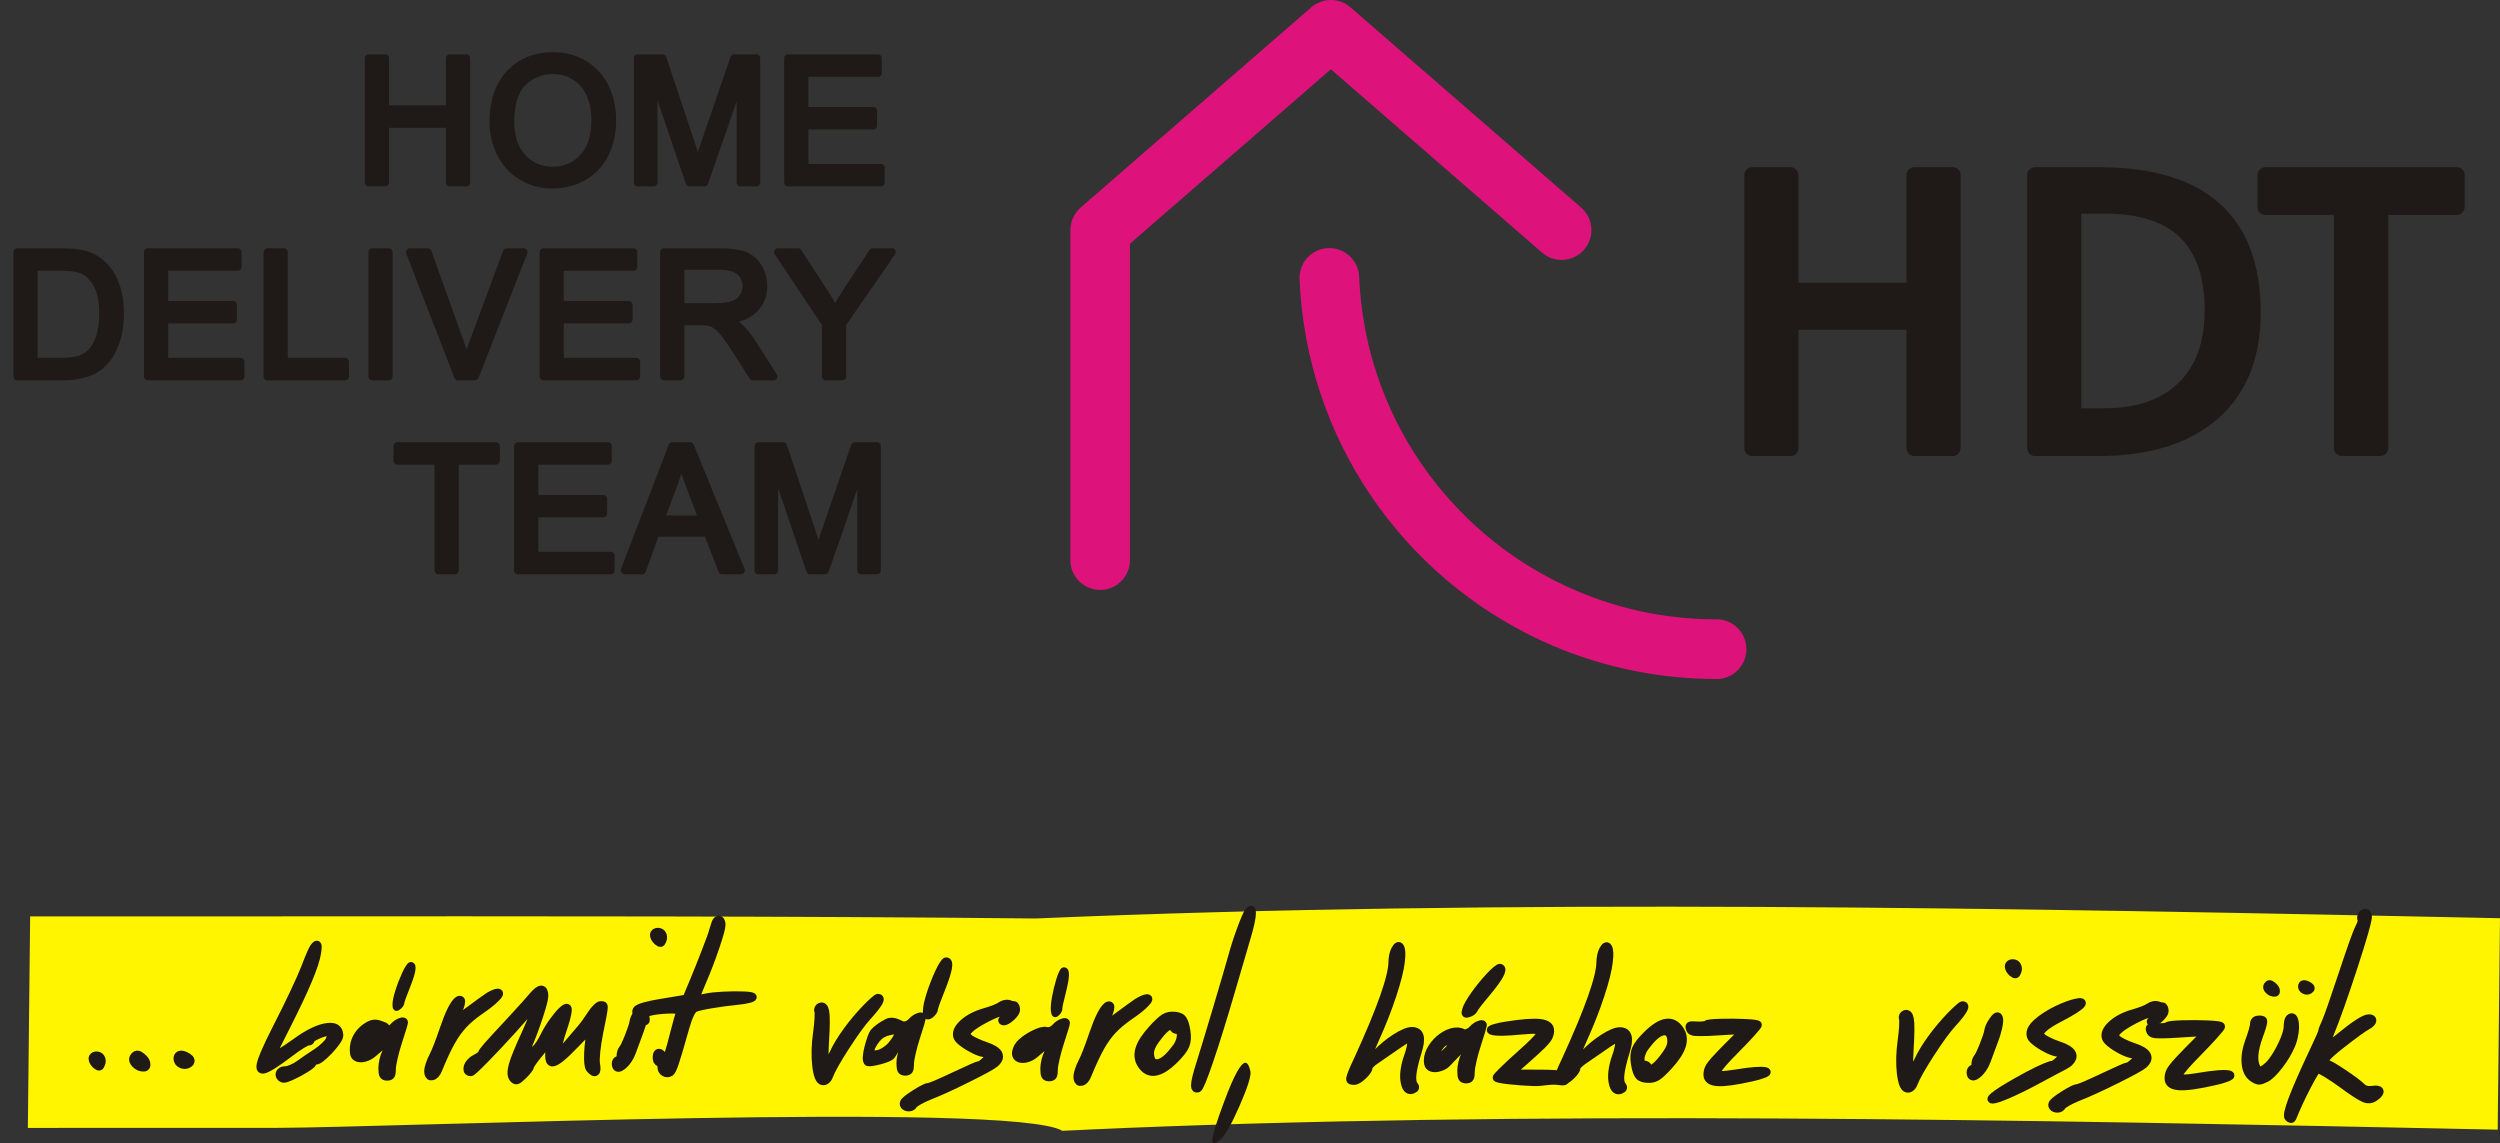 <?xml version="1.0" encoding="UTF-8"?>
<!DOCTYPE svg PUBLIC "-//W3C//DTD SVG 1.1//EN" "http://www.w3.org/Graphics/SVG/1.1/DTD/svg11.dtd">
<!-- Creator: CorelDRAW -->
<svg xmlns="http://www.w3.org/2000/svg" xml:space="preserve" width="77.367mm" height="35.379mm" style="shape-rendering:geometricPrecision; text-rendering:geometricPrecision; image-rendering:optimizeQuality; fill-rule:evenodd; clip-rule:evenodd"
viewBox="0 0 151.336 69.204"
 xmlns:xlink="http://www.w3.org/1999/xlink">
 <rect x="0" y="0" width="151.336" height="69.204" fill="#333333" stroke="none"/>
 <defs>
  <style type="text/css">
   <![CDATA[
    .str2 {stroke:#1F1A17;stroke-width:0.376;stroke-linecap:round;stroke-linejoin:round}
    .str4 {stroke:#1F1A17;stroke-width:0.379;stroke-linecap:round;stroke-linejoin:round}
    .str0 {stroke:#1F1A17;stroke-width:0.472;stroke-linecap:round;stroke-linejoin:round}
    .str1 {stroke:#1F1A17;stroke-width:0.482;stroke-linecap:round;stroke-linejoin:round}
    .str7 {stroke:#1F1A17;stroke-width:0.482;stroke-linecap:round;stroke-linejoin:round}
    .str6 {stroke:#1F1A17;stroke-width:0.482;stroke-linecap:round;stroke-linejoin:round}
    .str3 {stroke:#1F1A17;stroke-width:0.483;stroke-linecap:round;stroke-linejoin:round}
    .str9 {stroke:#1F1A17;stroke-width:0.483;stroke-linecap:round;stroke-linejoin:round}
    .str5 {stroke:#1F1A17;stroke-width:0.501;stroke-linecap:round;stroke-linejoin:round}
    .str8 {stroke:#1F1A17;stroke-width:0.613;stroke-linecap:round;stroke-linejoin:round}
    .fil0 {fill:none;fill-rule:nonzero}
    .fil3 {fill:#FFF500}
    .fil1 {fill:#1F1A17;fill-rule:nonzero}
    .fil2 {fill:#DD137B;fill-rule:nonzero}
   ]]>
  </style>
 </defs>
 <g id="Layer_x0020_1">
  <g>
   <polygon class="fil0 str0" points="22.32,11.047 22.32,3.525 23.317,3.525 23.317,6.614 27.226,6.614 27.226,3.525 28.223,3.525 28.223,11.047 27.226,11.047 27.226,7.502 23.317,7.502 23.317,11.047 "/>
  </g>
  <g>
   <path id="1" class="fil0 str0" d="M29.869 7.383c0,-1.249 0.334,-2.226 1.005,-2.932 0.671,-0.706 1.536,-1.06 2.597,-1.06 0.694,0 1.321,0.166 1.878,0.497 0.557,0.333 0.983,0.795 1.275,1.389 0.293,0.592 0.438,1.266 0.438,2.018 0,0.763 -0.152,1.447 -0.461,2.047 -0.308,0.602 -0.744,1.058 -1.308,1.368 -0.566,0.31 -1.173,0.464 -1.827,0.464 -0.709,0 -1.342,-0.17 -1.899,-0.513 -0.559,-0.342 -0.981,-0.809 -1.268,-1.401 -0.287,-0.59 -0.431,-1.217 -0.431,-1.878zm1.026 0.016c0,0.907 0.243,1.62 0.73,2.142 0.489,0.522 1.1,0.783 1.835,0.783 0.75,0 1.366,-0.263 1.85,-0.79 0.483,-0.527 0.727,-1.275 0.727,-2.244 0,-0.611 -0.105,-1.145 -0.312,-1.603 -0.207,-0.457 -0.51,-0.811 -0.907,-1.063 -0.399,-0.251 -0.846,-0.377 -1.342,-0.377 -0.706,0 -1.312,0.242 -1.82,0.727 -0.508,0.484 -0.762,1.293 -0.762,2.424z"/>
  </g>
  <g>
   <path id="12" class="fil0 str0" d="M38.606 11.047l0 -7.522 1.499 0 1.779 5.326c0.165,0.496 0.286,0.867 0.359,1.114 0.086,-0.273 0.219,-0.676 0.401,-1.207l1.801 -5.233 1.34 0 0 7.522 -0.96 0 0 -6.297 -2.186 6.297 -0.899 0 -2.175 -6.403 0 6.403 -0.96 0z"/>
  </g>
  <g>
   <polygon id="123" class="fil0 str0" points="47.705,11.047 47.705,3.525 53.143,3.525 53.143,4.413 48.7,4.413 48.7,6.716 52.861,6.716 52.861,7.599 48.7,7.599 48.7,10.159 53.318,10.159 53.318,11.047 "/>
  </g>
  <g>
   <path id="1234" class="fil0 str0" d="M1.047 22.787l0 -7.522 2.59 0c0.585,0 1.032,0.037 1.34,0.109 0.431,0.098 0.799,0.278 1.103,0.538 0.396,0.336 0.694,0.764 0.89,1.286 0.198,0.522 0.296,1.117 0.296,1.788 0,0.571 -0.067,1.077 -0.201,1.518 -0.133,0.441 -0.303,0.807 -0.513,1.096 -0.208,0.289 -0.436,0.517 -0.685,0.681 -0.247,0.166 -0.547,0.293 -0.897,0.378 -0.352,0.086 -0.755,0.128 -1.209,0.128l-2.715 0zm0.995 -0.888l1.606 0c0.496,0 0.886,-0.045 1.168,-0.138 0.282,-0.093 0.506,-0.222 0.674,-0.391 0.236,-0.235 0.42,-0.553 0.552,-0.951 0.131,-0.399 0.198,-0.881 0.198,-1.45 0,-0.786 -0.129,-1.391 -0.387,-1.813 -0.259,-0.424 -0.573,-0.706 -0.942,-0.85 -0.266,-0.103 -0.697,-0.154 -1.287,-0.154l-1.581 0 0 5.747z"/>
  </g>
  <g>
   <polygon id="12345" class="fil0 str0" points="8.949,22.787 8.949,15.265 14.387,15.265 14.387,16.153 9.944,16.153 9.944,18.456 14.105,18.456 14.105,19.339 9.944,19.339 9.944,21.899 14.563,21.899 14.563,22.787 "/>
  </g>
  <g>
   <polygon id="123456" class="fil0 str0" points="16.188,22.787 16.188,15.265 17.184,15.265 17.184,21.899 20.888,21.899 20.888,22.787 "/>
  </g>
  <g>
   <polygon id="1234567" class="fil0 str0" points="22.536,22.787 22.536,15.265 23.531,15.265 23.531,22.787 "/>
  </g>
  <g>
   <path id="12345678" class="fil0 str0" d="M27.727 22.787l-2.914 -7.522 1.079 0 1.955 5.465c0.158,0.438 0.289,0.85 0.394,1.231 0.117,-0.41 0.252,-0.82 0.406,-1.231l2.032 -5.465 1.016 0 -2.946 7.522 -1.021 0z"/>
  </g>
  <g>
   <polygon id="123456789" class="fil0 str0" points="32.9,22.787 32.9,15.265 38.339,15.265 38.339,16.153 33.895,16.153 33.895,18.456 38.057,18.456 38.057,19.339 33.895,19.339 33.895,21.899 38.514,21.899 38.514,22.787 "/>
  </g>
  <g>
   <path id="12345678910" class="fil0 str0" d="M40.196 22.787l0 -7.522 3.335 0c0.671,0 1.18,0.068 1.529,0.203 0.348,0.135 0.627,0.373 0.837,0.715 0.208,0.343 0.312,0.722 0.312,1.135 0,0.534 -0.172,0.983 -0.518,1.349 -0.345,0.366 -0.879,0.599 -1.601,0.699 0.264,0.126 0.464,0.25 0.601,0.375 0.291,0.266 0.566,0.601 0.827,1l1.308 2.047 -1.252 0 -0.995 -1.566c-0.291,-0.45 -0.531,-0.797 -0.72,-1.035 -0.187,-0.24 -0.356,-0.408 -0.504,-0.503 -0.149,-0.096 -0.299,-0.163 -0.454,-0.201 -0.114,-0.023 -0.298,-0.035 -0.555,-0.035l-1.154 0 0 3.34 -0.995 0zm0.995 -4.202l2.14 0c0.454,0 0.811,-0.047 1.067,-0.142 0.257,-0.094 0.452,-0.245 0.585,-0.452 0.133,-0.207 0.2,-0.431 0.2,-0.674 0,-0.356 -0.128,-0.648 -0.387,-0.877 -0.257,-0.229 -0.665,-0.343 -1.224,-0.343l-2.38 0 0 2.489z"/>
  </g>
  <g>
   <path id="1234567891011" class="fil0 str0" d="M49.992 22.787l0 -3.186 -2.899 -4.337 1.21 0 1.483 2.268c0.273,0.424 0.527,0.848 0.764,1.273 0.226,-0.394 0.499,-0.837 0.822,-1.33l1.457 -2.212 1.159 0 -3.002 4.337 0 3.186 -0.995 0z"/>
  </g>
  <g>
   <polygon id="123456789101112" class="fil0 str0" points="26.54,34.528 26.54,27.893 24.061,27.893 24.061,27.005 30.023,27.005 30.023,27.893 27.534,27.893 27.534,34.528 "/>
  </g>
  <g>
   <polygon id="12345678910111213" class="fil0 str0" points="31.357,34.528 31.357,27.005 36.796,27.005 36.796,27.893 32.352,27.893 32.352,30.196 36.514,30.196 36.514,31.079 32.352,31.079 32.352,33.639 36.971,33.639 36.971,34.528 "/>
  </g>
  <g>
   <path id="1234567891011121314" class="fil0 str0" d="M37.811 34.528l2.89 -7.522 1.072 0 3.079 7.522 -1.135 0 -0.877 -2.279 -3.146 0 -0.825 2.279 -1.058 0zm2.17 -3.09l2.552 0 -0.786 -2.082c-0.238,-0.632 -0.417,-1.153 -0.532,-1.561 -0.096,0.483 -0.231,0.962 -0.406,1.438l-0.827 2.205z"/>
  </g>
  <g>
   <path id="123456789101112131415" class="fil0 str0" d="M45.908 34.528l0 -7.522 1.499 0 1.779 5.326c0.165,0.496 0.286,0.867 0.359,1.114 0.086,-0.273 0.219,-0.676 0.401,-1.207l1.801 -5.233 1.34 0 0 7.522 -0.96 0 0 -6.297 -2.186 6.297 -0.899 0 -2.175 -6.403 0 6.403 -0.96 0z"/>
  </g>
  <polygon id="12345678910111213141516" class="fil1" points="22.32,11.047 22.32,3.525 23.317,3.525 23.317,6.614 27.226,6.614 27.226,3.525 28.223,3.525 28.223,11.047 27.226,11.047 27.226,7.502 23.317,7.502 23.317,11.047 "/>
  <path id="1234567891011121314151617" class="fil1" d="M29.869 7.383c0,-1.249 0.334,-2.226 1.005,-2.932 0.671,-0.706 1.536,-1.06 2.597,-1.06 0.694,0 1.321,0.166 1.878,0.497 0.557,0.333 0.983,0.795 1.275,1.389 0.293,0.592 0.438,1.266 0.438,2.018 0,0.763 -0.152,1.447 -0.461,2.047 -0.308,0.602 -0.744,1.058 -1.308,1.368 -0.566,0.31 -1.173,0.464 -1.827,0.464 -0.709,0 -1.342,-0.17 -1.899,-0.513 -0.559,-0.342 -0.981,-0.809 -1.268,-1.401 -0.287,-0.59 -0.431,-1.217 -0.431,-1.878zm1.026 0.016c0,0.907 0.243,1.62 0.73,2.142 0.489,0.522 1.1,0.783 1.835,0.783 0.75,0 1.366,-0.263 1.85,-0.79 0.483,-0.527 0.727,-1.275 0.727,-2.244 0,-0.611 -0.105,-1.145 -0.312,-1.603 -0.207,-0.457 -0.51,-0.811 -0.907,-1.063 -0.399,-0.251 -0.846,-0.377 -1.342,-0.377 -0.706,0 -1.312,0.242 -1.82,0.727 -0.508,0.484 -0.762,1.293 -0.762,2.424z"/>
  <path id="123456789101112131415161718" class="fil1" d="M38.606 11.047l0 -7.522 1.499 0 1.779 5.326c0.165,0.496 0.286,0.867 0.359,1.114 0.086,-0.273 0.219,-0.676 0.401,-1.207l1.801 -5.233 1.34 0 0 7.522 -0.96 0 0 -6.297 -2.186 6.297 -0.899 0 -2.175 -6.403 0 6.403 -0.96 0z"/>
  <polygon id="12345678910111213141516171819" class="fil1" points="47.705,11.047 47.705,3.525 53.143,3.525 53.143,4.413 48.7,4.413 48.7,6.716 52.861,6.716 52.861,7.599 48.7,7.599 48.7,10.159 53.318,10.159 53.318,11.047 "/>
  <path id="1234567891011121314151617181920" class="fil1" d="M1.047 22.787l0 -7.522 2.59 0c0.585,0 1.032,0.037 1.34,0.109 0.431,0.098 0.799,0.278 1.103,0.538 0.396,0.336 0.694,0.764 0.89,1.286 0.198,0.522 0.296,1.117 0.296,1.788 0,0.571 -0.067,1.077 -0.201,1.518 -0.133,0.441 -0.303,0.807 -0.513,1.096 -0.208,0.289 -0.436,0.517 -0.685,0.681 -0.247,0.166 -0.547,0.293 -0.897,0.378 -0.352,0.086 -0.755,0.128 -1.209,0.128l-2.715 0zm0.995 -0.888l1.606 0c0.496,0 0.886,-0.045 1.168,-0.138 0.282,-0.093 0.506,-0.222 0.674,-0.391 0.236,-0.235 0.42,-0.553 0.552,-0.951 0.131,-0.399 0.198,-0.881 0.198,-1.45 0,-0.786 -0.129,-1.391 -0.387,-1.813 -0.259,-0.424 -0.573,-0.706 -0.942,-0.85 -0.266,-0.103 -0.697,-0.154 -1.287,-0.154l-1.581 0 0 5.747z"/>
  <polygon id="123456789101112131415161718192021" class="fil1" points="8.949,22.787 8.949,15.265 14.387,15.265 14.387,16.153 9.944,16.153 9.944,18.456 14.105,18.456 14.105,19.339 9.944,19.339 9.944,21.899 14.563,21.899 14.563,22.787 "/>
  <polygon id="12345678910111213141516171819202122" class="fil1" points="16.188,22.787 16.188,15.265 17.184,15.265 17.184,21.899 20.888,21.899 20.888,22.787 "/>
  <polygon id="1234567891011121314151617181920212223" class="fil1" points="22.536,22.787 22.536,15.265 23.531,15.265 23.531,22.787 "/>
  <path id="123456789101112131415161718192021222324" class="fil1" d="M27.727 22.787l-2.914 -7.522 1.079 0 1.955 5.465c0.158,0.438 0.289,0.85 0.394,1.231 0.117,-0.41 0.252,-0.82 0.406,-1.231l2.032 -5.465 1.016 0 -2.946 7.522 -1.021 0z"/>
  <polygon id="12345678910111213141516171819202122232425" class="fil1" points="32.9,22.787 32.9,15.265 38.339,15.265 38.339,16.153 33.895,16.153 33.895,18.456 38.057,18.456 38.057,19.339 33.895,19.339 33.895,21.899 38.514,21.899 38.514,22.787 "/>
  <path id="1234567891011121314151617181920212223242526" class="fil1" d="M40.196 22.787l0 -7.522 3.335 0c0.671,0 1.18,0.068 1.529,0.203 0.348,0.135 0.627,0.373 0.837,0.715 0.208,0.343 0.312,0.722 0.312,1.135 0,0.534 -0.172,0.983 -0.518,1.349 -0.345,0.366 -0.879,0.599 -1.601,0.699 0.264,0.126 0.464,0.25 0.601,0.375 0.291,0.266 0.566,0.601 0.827,1l1.308 2.047 -1.252 0 -0.995 -1.566c-0.291,-0.45 -0.531,-0.797 -0.72,-1.035 -0.187,-0.24 -0.356,-0.408 -0.504,-0.503 -0.149,-0.096 -0.299,-0.163 -0.454,-0.201 -0.114,-0.023 -0.298,-0.035 -0.555,-0.035l-1.154 0 0 3.34 -0.995 0zm0.995 -4.202l2.14 0c0.454,0 0.811,-0.047 1.067,-0.142 0.257,-0.094 0.452,-0.245 0.585,-0.452 0.133,-0.207 0.2,-0.431 0.2,-0.674 0,-0.356 -0.128,-0.648 -0.387,-0.877 -0.257,-0.229 -0.665,-0.343 -1.224,-0.343l-2.38 0 0 2.489z"/>
  <path id="123456789101112131415161718192021222324252627" class="fil1" d="M49.992 22.787l0 -3.186 -2.899 -4.337 1.21 0 1.483 2.268c0.273,0.424 0.527,0.848 0.764,1.273 0.226,-0.394 0.499,-0.837 0.822,-1.33l1.457 -2.212 1.159 0 -3.002 4.337 0 3.186 -0.995 0z"/>
  <polygon id="12345678910111213141516171819202122232425262728" class="fil1" points="26.54,34.528 26.54,27.893 24.061,27.893 24.061,27.005 30.023,27.005 30.023,27.893 27.534,27.893 27.534,34.528 "/>
  <polygon id="1234567891011121314151617181920212223242526272829" class="fil1" points="31.357,34.528 31.357,27.005 36.796,27.005 36.796,27.893 32.352,27.893 32.352,30.196 36.514,30.196 36.514,31.079 32.352,31.079 32.352,33.639 36.971,33.639 36.971,34.528 "/>
  <path id="123456789101112131415161718192021222324252627282930" class="fil1" d="M37.811 34.528l2.89 -7.522 1.072 0 3.079 7.522 -1.135 0 -0.877 -2.279 -3.146 0 -0.825 2.279 -1.058 0zm2.17 -3.09l2.552 0 -0.786 -2.082c-0.238,-0.632 -0.417,-1.153 -0.532,-1.561 -0.096,0.483 -0.231,0.962 -0.406,1.438l-0.827 2.205z"/>
  <path id="12345678910111213141516171819202122232425262728293031" class="fil1" d="M45.908 34.528l0 -7.522 1.499 0 1.779 5.326c0.165,0.496 0.286,0.867 0.359,1.114 0.086,-0.273 0.219,-0.676 0.401,-1.207l1.801 -5.233 1.34 0 0 7.522 -0.96 0 0 -6.297 -2.186 6.297 -0.899 0 -2.175 -6.403 0 6.403 -0.96 0z"/>
  <g>
   <path class="fil1" d="M125.991 12.933l0 11.78 1.403 0c0.976,0 1.838,-0.129 2.585,-0.388 0.73,-0.253 1.359,-0.632 1.885,-1.136l-0.001 -0.001 0.001 -0.001c0.01,-0.01 0.02,-0.019 0.03,-0.028 0.136,-0.134 0.265,-0.276 0.385,-0.427 0.125,-0.157 0.241,-0.324 0.348,-0.5 0.553,-0.913 0.83,-2.061 0.83,-3.443 0,-1.979 -0.495,-3.448 -1.484,-4.409 -0.994,-0.966 -2.514,-1.448 -4.558,-1.448l0 0.002 -1.423 0zm-2.796 -2.814l3.862 0 0 0.002c3.227,0 5.662,0.732 7.304,2.196 1.66,1.48 2.49,3.676 2.49,6.588 0,1.447 -0.236,2.724 -0.706,3.832 -0.476,1.12 -1.189,2.061 -2.138,2.821 -0.009,0.007 -0.019,0.014 -0.029,0.021 -0.855,0.676 -1.863,1.184 -3.027,1.521 -1.163,0.337 -2.477,0.506 -3.942,0.506l-3.814 0c-0.266,0 -0.482,-0.216 -0.482,-0.482l0 -16.523c0,-0.266 0.216,-0.482 0.482,-0.482z"/>
   <path class="fil1" d="M106.073 10.119l2.314 0c0.266,0 0.482,0.216 0.482,0.482l0 6.519 6.537 0 0 -6.519c0,-0.266 0.216,-0.482 0.482,-0.482l2.314 0c0.266,0 0.482,0.216 0.482,0.482l0 16.523c0,0.266 -0.216,0.482 -0.482,0.482l-2.314 0c-0.266,0 -0.482,-0.216 -0.482,-0.482l0 -7.154 -6.537 0 0 7.154c0,0.266 -0.216,0.482 -0.482,0.482l-2.314 0c-0.266,0 -0.482,-0.216 -0.482,-0.482l0 -16.523c0,-0.266 0.216,-0.482 0.482,-0.482z"/>
   <path class="fil1" d="M137.176 10.12l11.54 0c0.265,0 0.48,0.215 0.48,0.48l0.002 0 0 1.929c0,0.266 -0.216,0.482 -0.482,0.482l-4.146 0 0 14.111c0,0.266 -0.216,0.482 -0.482,0.482l-2.326 0c-0.266,0 -0.482,-0.216 -0.482,-0.482l0 -14.111 -4.145 0c-0.266,0 -0.482,-0.216 -0.482,-0.482l0 -1.929c0,-0.266 0.216,-0.482 0.482,-0.482 0.014,0 0.028,0.001 0.042,0.002z"/>
  </g>
  <path class="fil2" d="M68.401 33.907c0,0.996 -0.808,1.803 -1.803,1.803 -0.996,0 -1.803,-0.808 -1.803,-1.803l0 -19.978c0,-0.545 0.241,-1.033 0.623,-1.364l-0.001 -0.001 13.967 -12.125c0.687,-0.594 1.695,-0.578 2.361,0l0 -0 13.966 12.125c0.753,0.652 0.836,1.792 0.184,2.545 -0.652,0.754 -1.792,0.836 -2.545,0.184l-12.785 -11.1 -12.164 10.559 0 19.154z"/>
  <path class="fil2" d="M103.906 37.488c1,0 1.81,0.811 1.81,1.81 0,1 -0.811,1.81 -1.81,1.81l-0.028 0 0 -0.007c-1.899,-0.002 -3.747,-0.213 -5.521,-0.611 -1.793,-0.402 -3.502,-0.987 -5.105,-1.734 -8.303,-3.867 -14.178,-12.127 -14.584,-21.863 -0.039,-0.996 0.737,-1.835 1.732,-1.874 0.996,-0.039 1.835,0.737 1.874,1.732 0.347,8.333 5.385,15.407 12.505,18.723 1.398,0.651 2.861,1.155 4.369,1.494 1.527,0.343 3.111,0.524 4.729,0.526l0 -0.007 0.028 0z"/>
  <path class="fil3" d="M1.826 55.473c4.727,0.004 9.381,0.001 14.03,-0.001 16.344,-0.01 32.66,-0.018 46.837,0.128 28.452,-1.22 58.996,-0.639 88.643,-0.017l-0.139 12.8c-29.047,-0.61 -58.972,-1.192 -85.374,-0.003l0.001 0.003 -1.517 0.069c-2.963,-1.797 -40.882,-0.182 -47.578,-0.178 -5.032,0.003 -10.067,0.005 -15.043,0.003l0.139 -12.806z"/>
  <g>
   <path class="fil0 str1" d="M89.129 62.323c0.154,-0.167 0.317,-0.272 0.488,-0.316 0.099,-0.026 0.149,-0.009 0.149,0.053 0,0.046 -0.121,0.444 -0.361,1.19 -0.099,0.303 -0.185,0.615 -0.258,0.931 -0.075,0.319 -0.11,0.543 -0.111,0.677 -0,0.193 -0.02,0.321 -0.055,0.387 -0.037,0.064 -0.114,0.096 -0.235,0.096 -0.116,-0 -0.193,-0.033 -0.233,-0.102 -0.037,-0.066 -0.057,-0.204 -0.057,-0.415 0,-0.145 0.022,-0.31 0.064,-0.492 0.044,-0.182 0.097,-0.336 0.163,-0.459 0.189,-0.364 0.233,-0.567 0.135,-0.613 -0.06,-0.027 -0.178,0.007 -0.314,0.149l-0.922 0.961c-0.135,0.14 -0.31,0.21 -0.481,0.257 -0.172,0.047 -0.319,0.049 -0.442,0.004 -0.123,-0.045 -0.185,-0.129 -0.209,-0.248 -0.2,-0.994 1.279,-2.306 2.124,-1.85 0.082,0.044 0.185,0.013 0.286,-0.024 0.101,-0.039 0.191,-0.101 0.268,-0.186zm-1.485 1.271c0.332,-0.346 0.487,-0.547 0.466,-0.617 -0.021,-0.07 -0.233,-0.04 -0.632,0.087 -0.173,0.061 -0.335,0.24 -0.494,0.542 -0.159,0.298 -0.198,0.503 -0.117,0.613 0.049,0.053 0.307,-0.157 0.777,-0.625z"/>
   <path id="1" class="fil1" d="M89.129 62.323c0.154,-0.167 0.317,-0.272 0.488,-0.316 0.099,-0.026 0.149,-0.009 0.149,0.053 0,0.046 -0.121,0.444 -0.361,1.19 -0.099,0.303 -0.185,0.615 -0.258,0.931 -0.075,0.319 -0.11,0.543 -0.111,0.677 -0,0.193 -0.02,0.321 -0.055,0.387 -0.037,0.064 -0.114,0.096 -0.235,0.096 -0.116,-0 -0.193,-0.033 -0.233,-0.102 -0.037,-0.066 -0.057,-0.204 -0.057,-0.415 0,-0.145 0.022,-0.31 0.064,-0.492 0.044,-0.182 0.097,-0.336 0.163,-0.459 0.189,-0.364 0.233,-0.567 0.135,-0.613 -0.06,-0.027 -0.178,0.007 -0.314,0.149l-0.922 0.961c-0.135,0.14 -0.31,0.21 -0.481,0.257 -0.172,0.047 -0.319,0.049 -0.442,0.004 -0.123,-0.045 -0.185,-0.129 -0.209,-0.248 -0.2,-0.994 1.279,-2.306 2.124,-1.85 0.082,0.044 0.185,0.013 0.286,-0.024 0.101,-0.039 0.191,-0.101 0.268,-0.186zm-1.485 1.271c0.332,-0.346 0.487,-0.547 0.466,-0.617 -0.021,-0.07 -0.233,-0.04 -0.632,0.087 -0.173,0.061 -0.335,0.24 -0.494,0.542 -0.159,0.298 -0.198,0.503 -0.117,0.613 0.049,0.053 0.307,-0.157 0.777,-0.625z"/>
  </g>
  <g>
   <path class="fil0 str1" d="M84.447 57.503c0.125,-0.239 0.227,-0.298 0.303,-0.18 0.09,0.138 0.107,0.435 0.05,0.89 -0.056,0.492 -0.226,1.166 -0.508,2.021 -0.28,0.852 -0.619,1.717 -1.016,2.592 -0.163,0.369 -0.298,0.692 -0.403,0.968 -0.106,0.277 -0.148,0.424 -0.13,0.444 0.02,0.02 0.088,-0.018 0.204,-0.11 0.114,-0.092 0.24,-0.209 0.374,-0.349 0.348,-0.369 0.735,-0.689 1.161,-0.961 0.429,-0.272 0.756,-0.408 0.983,-0.408 0.257,0 0.415,0.104 0.472,0.313 0.059,0.209 0.019,0.527 -0.12,0.956 -0.339,1.094 -0.415,1.757 -0.226,1.988 0.059,0.077 0.084,0.136 0.072,0.178 -0.009,0.04 -0.062,0.079 -0.156,0.118 -0.207,0.077 -0.354,-0.024 -0.439,-0.304 -0.11,-0.36 -0.091,-0.82 0.061,-1.377 0.024,-0.099 0.055,-0.195 0.09,-0.29 0.082,-0.226 0.139,-0.426 0.174,-0.6 0.035,-0.176 0.044,-0.31 0.029,-0.404 -0.015,-0.094 -0.053,-0.141 -0.112,-0.141 -0.04,0 -0.138,0.046 -0.297,0.14 -0.158,0.094 -0.336,0.213 -0.534,0.355l-1.165 0.803c-0.13,0.085 -0.24,0.173 -0.332,0.263 -0.092,0.09 -0.138,0.158 -0.138,0.206 -0,0.123 -0.112,0.29 -0.337,0.501 -0.222,0.211 -0.402,0.316 -0.541,0.316 -0.141,-0 -0.218,-0.024 -0.231,-0.073 -0.026,-0.077 0.064,-0.345 0.271,-0.804 0.042,-0.09 0.108,-0.228 0.194,-0.417 1.394,-3.041 2.09,-5.016 2.091,-5.925 0,-0.116 0.016,-0.244 0.044,-0.38 0.031,-0.138 0.068,-0.248 0.11,-0.329z"/>
   <path id="1" class="fil1" d="M84.447 57.503c0.125,-0.239 0.227,-0.298 0.303,-0.18 0.09,0.138 0.107,0.435 0.05,0.89 -0.056,0.492 -0.226,1.166 -0.508,2.021 -0.28,0.852 -0.619,1.717 -1.016,2.592 -0.163,0.369 -0.298,0.692 -0.403,0.968 -0.106,0.277 -0.148,0.424 -0.13,0.444 0.02,0.02 0.088,-0.018 0.204,-0.11 0.114,-0.092 0.24,-0.209 0.374,-0.349 0.348,-0.369 0.735,-0.689 1.161,-0.961 0.429,-0.272 0.756,-0.408 0.983,-0.408 0.257,0 0.415,0.104 0.472,0.313 0.059,0.209 0.019,0.527 -0.12,0.956 -0.339,1.094 -0.415,1.757 -0.226,1.988 0.059,0.077 0.084,0.136 0.072,0.178 -0.009,0.04 -0.062,0.079 -0.156,0.118 -0.207,0.077 -0.354,-0.024 -0.439,-0.304 -0.11,-0.36 -0.091,-0.82 0.061,-1.377 0.024,-0.099 0.055,-0.195 0.09,-0.29 0.082,-0.226 0.139,-0.426 0.174,-0.6 0.035,-0.176 0.044,-0.31 0.029,-0.404 -0.015,-0.094 -0.053,-0.141 -0.112,-0.141 -0.04,0 -0.138,0.046 -0.297,0.14 -0.158,0.094 -0.336,0.213 -0.534,0.355l-1.165 0.803c-0.13,0.085 -0.24,0.173 -0.332,0.263 -0.092,0.09 -0.138,0.158 -0.138,0.206 -0,0.123 -0.112,0.29 -0.337,0.501 -0.222,0.211 -0.402,0.316 -0.541,0.316 -0.141,-0 -0.218,-0.024 -0.231,-0.073 -0.026,-0.077 0.064,-0.345 0.271,-0.804 0.042,-0.09 0.108,-0.228 0.194,-0.417 1.394,-3.041 2.09,-5.016 2.091,-5.925 0,-0.116 0.016,-0.244 0.044,-0.38 0.031,-0.138 0.068,-0.248 0.11,-0.329z"/>
  </g>
  <path class="fil1" d="M74.123 66.636c0.571,-1.53 0.993,-2.295 1.261,-2.303 0.132,0 0.234,0.174 0.31,0.523 0.051,0.272 -0.171,0.974 -0.662,2.096 -0.494,1.126 -0.878,1.806 -1.163,2.035 -0.332,0.276 -0.494,0.289 -0.485,0.038 0.009,-0.298 0.252,-1.097 0.739,-2.389z"/>
  <g>
   <path class="fil0 str1" d="M75.582 55.194c0.141,-0.18 0.209,-0.158 0.204,0.066 -0,0.279 -0.1,0.751 -0.296,1.415l-0.964 3.294c-0.492,1.687 -0.926,3.086 -1.305,4.199 -0.379,1.113 -0.615,1.686 -0.709,1.722 -0.112,0.033 -0.169,-0.022 -0.173,-0.169 -0.004,-0.218 0.108,-0.683 0.335,-1.395 0.181,-0.567 0.503,-1.627 0.966,-3.183 0.463,-1.555 0.779,-2.633 0.946,-3.233 0.139,-0.512 0.315,-1.063 0.533,-1.654 0.218,-0.593 0.372,-0.946 0.462,-1.063z"/>
   <path id="1" class="fil1" d="M75.582 55.194c0.141,-0.18 0.209,-0.158 0.204,0.066 -0,0.279 -0.1,0.751 -0.296,1.415l-0.964 3.294c-0.492,1.687 -0.926,3.086 -1.305,4.199 -0.379,1.113 -0.615,1.686 -0.709,1.722 -0.112,0.033 -0.169,-0.022 -0.173,-0.169 -0.004,-0.218 0.108,-0.683 0.335,-1.395 0.181,-0.567 0.503,-1.627 0.966,-3.183 0.463,-1.555 0.779,-2.633 0.946,-3.233 0.139,-0.512 0.315,-1.063 0.533,-1.654 0.218,-0.593 0.372,-0.946 0.462,-1.063z"/>
  </g>
  <g>
   <path class="fil0 str1" d="M69.766 62.278c0.299,-0.327 0.528,-0.54 0.682,-0.643 0.154,-0.103 0.332,-0.156 0.527,-0.155 0.283,0 0.481,0.062 0.589,0.181 0.11,0.121 0.195,0.367 0.254,0.734 0.061,0.363 0.041,0.659 -0.058,0.892 -0.099,0.235 -0.328,0.527 -0.684,0.878 -0.884,0.862 -1.548,0.954 -1.989,0.275 -0.184,-0.284 -0.221,-0.6 -0.111,-0.951 0.11,-0.354 0.372,-0.755 0.79,-1.21zm1.281 -0.069c0,-0.174 -0.09,-0.209 -0.27,-0.11 -0.202,0.103 -0.426,0.316 -0.671,0.643 -0.198,0.253 -0.332,0.461 -0.403,0.626 -0.071,0.167 -0.099,0.329 -0.082,0.492 0.035,0.336 0.169,0.503 0.406,0.503 0.275,-0.004 0.591,-0.226 0.952,-0.662 0.086,-0.103 0.172,-0.213 0.26,-0.334 0.097,-0.147 0.167,-0.298 0.209,-0.461 0.04,-0.16 0.044,-0.292 0.009,-0.398 -0.033,-0.105 -0.099,-0.158 -0.193,-0.158 -0.055,0 -0.105,-0.013 -0.151,-0.042 -0.044,-0.029 -0.066,-0.061 -0.066,-0.099z"/>
   <path id="1" class="fil1" d="M69.766 62.278c0.299,-0.327 0.528,-0.54 0.682,-0.643 0.154,-0.103 0.332,-0.156 0.527,-0.155 0.283,0 0.481,0.062 0.589,0.181 0.11,0.121 0.195,0.367 0.254,0.734 0.061,0.363 0.041,0.659 -0.058,0.892 -0.099,0.235 -0.328,0.527 -0.684,0.878 -0.884,0.862 -1.548,0.954 -1.989,0.275 -0.184,-0.284 -0.221,-0.6 -0.111,-0.951 0.11,-0.354 0.372,-0.755 0.79,-1.21zm1.281 -0.069c0,-0.174 -0.09,-0.209 -0.27,-0.11 -0.202,0.103 -0.426,0.316 -0.671,0.643 -0.198,0.253 -0.332,0.461 -0.403,0.626 -0.071,0.167 -0.099,0.329 -0.082,0.492 0.035,0.336 0.169,0.503 0.406,0.503 0.275,-0.004 0.591,-0.226 0.952,-0.662 0.086,-0.103 0.172,-0.213 0.26,-0.334 0.097,-0.147 0.167,-0.298 0.209,-0.461 0.04,-0.16 0.044,-0.292 0.009,-0.398 -0.033,-0.105 -0.099,-0.158 -0.193,-0.158 -0.055,0 -0.105,-0.013 -0.151,-0.042 -0.044,-0.029 -0.066,-0.061 -0.066,-0.099z"/>
  </g>
  <g>
   <path class="fil0 str1" d="M68.854 60.671c0.103,-0.066 0.209,-0.121 0.319,-0.171 0.11,-0.048 0.193,-0.075 0.248,-0.075 0.154,-0.004 0.121,0.106 -0.104,0.33 -0.207,0.211 -0.506,0.45 -0.902,0.719 -0.424,0.292 -0.774,0.582 -1.047,0.871 -0.273,0.289 -0.526,0.641 -0.757,1.054 -0.233,0.415 -0.495,0.979 -0.788,1.695 -0.095,0.228 -0.211,0.358 -0.354,0.393 -0.123,0.035 -0.204,-0.024 -0.237,-0.174 -0.009,-0.04 -0.013,-0.084 -0.013,-0.136 0,-0.09 0.027,-0.218 0.082,-0.384 0.053,-0.167 0.117,-0.321 0.189,-0.457 0.176,-0.341 0.405,-0.92 0.683,-1.744 0.306,-0.896 0.579,-1.452 0.821,-1.667 0.086,-0.077 0.154,-0.09 0.204,-0.039 0.026,0.026 0.026,0.099 -0,0.218 -0.024,0.116 -0.073,0.244 -0.141,0.382 -0.158,0.334 -0.24,0.529 -0.24,0.584 0,0.053 0.248,-0.101 0.741,-0.461 0.035,-0.026 0.068,-0.05 0.097,-0.072 0.558,-0.415 0.959,-0.704 1.198,-0.867z"/>
   <path id="1" class="fil1" d="M68.854 60.671c0.103,-0.066 0.209,-0.121 0.319,-0.171 0.11,-0.048 0.193,-0.075 0.248,-0.075 0.154,-0.004 0.121,0.106 -0.104,0.33 -0.207,0.211 -0.506,0.45 -0.902,0.719 -0.424,0.292 -0.774,0.582 -1.047,0.871 -0.273,0.289 -0.526,0.641 -0.757,1.054 -0.233,0.415 -0.495,0.979 -0.788,1.695 -0.095,0.228 -0.211,0.358 -0.354,0.393 -0.123,0.035 -0.204,-0.024 -0.237,-0.174 -0.009,-0.04 -0.013,-0.084 -0.013,-0.136 0,-0.09 0.027,-0.218 0.082,-0.384 0.053,-0.167 0.117,-0.321 0.189,-0.457 0.176,-0.341 0.405,-0.92 0.683,-1.744 0.306,-0.896 0.579,-1.452 0.821,-1.667 0.086,-0.077 0.154,-0.09 0.204,-0.039 0.026,0.026 0.026,0.099 -0,0.218 -0.024,0.116 -0.073,0.244 -0.141,0.382 -0.158,0.334 -0.24,0.529 -0.24,0.584 0,0.053 0.248,-0.101 0.741,-0.461 0.035,-0.026 0.068,-0.05 0.097,-0.072 0.558,-0.415 0.959,-0.704 1.198,-0.867z"/>
  </g>
  <g>
   <path class="fil0 str1" d="M63.89 62.197c0.154,-0.167 0.317,-0.272 0.488,-0.316 0.099,-0.026 0.149,-0.009 0.149,0.053 0,0.046 -0.121,0.444 -0.362,1.19 -0.099,0.303 -0.185,0.615 -0.258,0.931 -0.075,0.319 -0.111,0.543 -0.111,0.677 -0,0.193 -0.02,0.321 -0.055,0.387 -0.037,0.064 -0.115,0.097 -0.235,0.096 -0.116,-0 -0.193,-0.033 -0.233,-0.101 -0.037,-0.066 -0.057,-0.205 -0.057,-0.415 0,-0.145 0.022,-0.31 0.064,-0.492 0.044,-0.182 0.097,-0.336 0.163,-0.459 0.189,-0.364 0.233,-0.569 0.135,-0.613 -0.059,-0.029 -0.165,0.019 -0.314,0.149l-0.627 0.527c-0.15,0.125 -0.31,0.211 -0.482,0.257 -0.171,0.048 -0.319,0.048 -0.441,0.004 -0.123,-0.046 -0.191,-0.128 -0.209,-0.248 -0.013,-0.086 0.003,-0.187 0.044,-0.299 0.044,-0.114 0.101,-0.215 0.174,-0.301 0.198,-0.222 0.477,-0.424 0.836,-0.606 0.358,-0.182 0.618,-0.252 0.776,-0.21 0.09,0.022 0.185,0.013 0.286,-0.024 0.101,-0.04 0.191,-0.101 0.268,-0.187z"/>
   <path id="1" class="fil1" d="M63.89 62.197c0.154,-0.167 0.317,-0.272 0.488,-0.316 0.099,-0.026 0.149,-0.009 0.149,0.053 0,0.046 -0.121,0.444 -0.362,1.19 -0.099,0.303 -0.185,0.615 -0.258,0.931 -0.075,0.319 -0.111,0.543 -0.111,0.677 -0,0.193 -0.02,0.321 -0.055,0.387 -0.037,0.064 -0.115,0.097 -0.235,0.096 -0.116,-0 -0.193,-0.033 -0.233,-0.101 -0.037,-0.066 -0.057,-0.205 -0.057,-0.415 0,-0.145 0.022,-0.31 0.064,-0.492 0.044,-0.182 0.097,-0.336 0.163,-0.459 0.189,-0.364 0.233,-0.569 0.135,-0.613 -0.059,-0.029 -0.165,0.019 -0.314,0.149l-0.627 0.527c-0.15,0.125 -0.31,0.211 -0.482,0.257 -0.171,0.048 -0.319,0.048 -0.441,0.004 -0.123,-0.046 -0.191,-0.128 -0.209,-0.248 -0.013,-0.086 0.003,-0.187 0.044,-0.299 0.044,-0.114 0.101,-0.215 0.174,-0.301 0.198,-0.222 0.477,-0.424 0.836,-0.606 0.358,-0.182 0.618,-0.252 0.776,-0.21 0.09,0.022 0.185,0.013 0.286,-0.024 0.101,-0.04 0.191,-0.101 0.268,-0.187z"/>
  </g>
  <g>
   <path class="fil0 str1" d="M62.581 63.393c0.207,-0.174 0.303,-0.274 0.29,-0.31 -0.013,-0.035 -0.145,-0.02 -0.393,0.044 -0.108,0.031 -0.209,0.12 -0.308,0.272 -0.099,0.149 -0.123,0.252 -0.073,0.307 0.031,0.027 0.191,-0.079 0.484,-0.313z"/>
   <path id="1" class="fil1" d="M62.581 63.393c0.207,-0.174 0.303,-0.274 0.29,-0.31 -0.013,-0.035 -0.145,-0.02 -0.393,0.044 -0.108,0.031 -0.209,0.12 -0.308,0.272 -0.099,0.149 -0.123,0.252 -0.073,0.307 0.031,0.027 0.191,-0.079 0.484,-0.313z"/>
  </g>
  <g>
   <path class="fil0 str2" d="M64.124 59.325c0.047,-0.154 0.096,-0.289 0.15,-0.404 0.054,-0.114 0.095,-0.173 0.122,-0.177 0.185,-0.024 0.166,0.408 -0.058,1.296 -0.152,0.589 -0.222,0.921 -0.212,0.997 0.004,0.031 -0.008,0.072 -0.033,0.127 -0.027,0.054 -0.061,0.101 -0.104,0.145 -0.062,0.065 -0.105,0.09 -0.128,0.074 -0.024,-0.014 -0.043,-0.077 -0.057,-0.186 -0.022,-0.166 -0.003,-0.427 0.058,-0.784 0.062,-0.357 0.149,-0.72 0.263,-1.089z"/>
   <path id="1" class="fil1" d="M64.124 59.325c0.047,-0.154 0.096,-0.289 0.15,-0.404 0.054,-0.114 0.095,-0.173 0.122,-0.177 0.185,-0.024 0.166,0.408 -0.058,1.296 -0.152,0.589 -0.222,0.921 -0.212,0.997 0.004,0.031 -0.008,0.072 -0.033,0.127 -0.027,0.054 -0.061,0.101 -0.104,0.145 -0.062,0.065 -0.105,0.09 -0.128,0.074 -0.024,-0.014 -0.043,-0.077 -0.057,-0.186 -0.022,-0.166 -0.003,-0.427 0.058,-0.784 0.062,-0.357 0.149,-0.72 0.263,-1.089z"/>
  </g>
  <g>
   <path class="fil0 str1" d="M60.568 60.889c0.077,-0.055 0.165,-0.094 0.262,-0.116 0.097,-0.02 0.169,-0.022 0.222,-0.006 0.132,0.053 0.241,0.079 0.327,0.079 0.035,0 0.064,0.027 0.09,0.084 0.026,0.055 0.04,0.119 0.04,0.193 -0,0.086 -0.059,0.193 -0.174,0.323 -0.117,0.132 -0.242,0.235 -0.378,0.314 -0.134,0.077 -0.226,0.092 -0.272,0.044 -0.022,-0.026 -0.026,-0.046 -0.011,-0.064 0.015,-0.018 0.044,-0.026 0.088,-0.026 0.046,0 0.086,-0.022 0.119,-0.064 0.033,-0.044 0.048,-0.094 0.049,-0.156 0,-0.059 -0.024,-0.11 -0.075,-0.154 -0.048,-0.042 -0.11,-0.064 -0.182,-0.064 -0.172,-0 -0.497,0.122 -0.976,0.372 -0.479,0.248 -0.814,0.465 -1.003,0.649 -0.132,0.127 -0.202,0.22 -0.209,0.277 -0.007,0.055 0.044,0.136 0.151,0.244 0.059,0.059 0.189,0.139 0.386,0.236 0.198,0.097 0.4,0.178 0.61,0.249 0.428,0.141 0.696,0.302 0.797,0.482 0.103,0.18 0.041,0.374 -0.188,0.58 -0.15,0.134 -0.701,0.437 -1.657,0.912 -0.956,0.476 -1.734,0.831 -2.334,1.065 -0.235,0.094 -0.449,0.195 -0.635,0.303 -0.187,0.107 -0.297,0.191 -0.33,0.25 -0.048,0.083 -0.125,0.129 -0.228,0.138 -0.105,0.011 -0.196,-0.011 -0.27,-0.066 -0.077,-0.057 -0.099,-0.13 -0.068,-0.22 0.033,-0.099 0.26,-0.281 0.68,-0.547 0.418,-0.265 0.697,-0.403 0.833,-0.412 0.116,-0.006 0.635,-0.228 1.556,-0.664 0.921,-0.434 1.416,-0.651 1.484,-0.651 0.073,0 0.198,-0.085 0.374,-0.254 0.176,-0.169 0.264,-0.288 0.264,-0.356 0,-0.031 -0.031,-0.057 -0.092,-0.081 -0.064,-0.024 -0.136,-0.035 -0.222,-0.035 -0.134,-0 -0.323,-0.06 -0.571,-0.174 -0.246,-0.117 -0.476,-0.253 -0.687,-0.407 -0.213,-0.154 -0.338,-0.281 -0.378,-0.38 -0.099,-0.257 0.016,-0.536 0.344,-0.837 0.325,-0.298 0.765,-0.529 1.319,-0.686 0.437,-0.125 0.754,-0.247 0.947,-0.372z"/>
   <path id="1" class="fil1" d="M60.568 60.889c0.077,-0.055 0.165,-0.094 0.262,-0.116 0.097,-0.02 0.169,-0.022 0.222,-0.006 0.132,0.053 0.241,0.079 0.327,0.079 0.035,0 0.064,0.027 0.09,0.084 0.026,0.055 0.04,0.119 0.04,0.193 -0,0.086 -0.059,0.193 -0.174,0.323 -0.117,0.132 -0.242,0.235 -0.378,0.314 -0.134,0.077 -0.226,0.092 -0.272,0.044 -0.022,-0.026 -0.026,-0.046 -0.011,-0.064 0.015,-0.018 0.044,-0.026 0.088,-0.026 0.046,0 0.086,-0.022 0.119,-0.064 0.033,-0.044 0.048,-0.094 0.049,-0.156 0,-0.059 -0.024,-0.11 -0.075,-0.154 -0.048,-0.042 -0.11,-0.064 -0.182,-0.064 -0.172,-0 -0.497,0.122 -0.976,0.372 -0.479,0.248 -0.814,0.465 -1.003,0.649 -0.132,0.127 -0.202,0.22 -0.209,0.277 -0.007,0.055 0.044,0.136 0.151,0.244 0.059,0.059 0.189,0.139 0.386,0.236 0.198,0.097 0.4,0.178 0.61,0.249 0.428,0.141 0.696,0.302 0.797,0.482 0.103,0.18 0.041,0.374 -0.188,0.58 -0.15,0.134 -0.701,0.437 -1.657,0.912 -0.956,0.476 -1.734,0.831 -2.334,1.065 -0.235,0.094 -0.449,0.195 -0.635,0.303 -0.187,0.107 -0.297,0.191 -0.33,0.25 -0.048,0.083 -0.125,0.129 -0.228,0.138 -0.105,0.011 -0.196,-0.011 -0.27,-0.066 -0.077,-0.057 -0.099,-0.13 -0.068,-0.22 0.033,-0.099 0.26,-0.281 0.68,-0.547 0.418,-0.265 0.697,-0.403 0.833,-0.412 0.116,-0.006 0.635,-0.228 1.556,-0.664 0.921,-0.434 1.416,-0.651 1.484,-0.651 0.073,0 0.198,-0.085 0.374,-0.254 0.176,-0.169 0.264,-0.288 0.264,-0.356 0,-0.031 -0.031,-0.057 -0.092,-0.081 -0.064,-0.024 -0.136,-0.035 -0.222,-0.035 -0.134,-0 -0.323,-0.06 -0.571,-0.174 -0.246,-0.117 -0.476,-0.253 -0.687,-0.407 -0.213,-0.154 -0.338,-0.281 -0.378,-0.38 -0.099,-0.257 0.016,-0.536 0.344,-0.837 0.325,-0.298 0.765,-0.529 1.319,-0.686 0.437,-0.125 0.754,-0.247 0.947,-0.372z"/>
  </g>
  <g>
   <path class="fil0 str3" d="M55.18 61.855c0.154,-0.167 0.317,-0.272 0.488,-0.316 0.099,-0.026 0.15,-0.009 0.149,0.053 0,0.046 -0.121,0.443 -0.361,1.19 -0.099,0.303 -0.185,0.615 -0.258,0.931 -0.075,0.319 -0.111,0.543 -0.111,0.676 -0,0.193 -0.02,0.321 -0.055,0.387 -0.037,0.064 -0.114,0.096 -0.235,0.096 -0.117,-0 -0.193,-0.033 -0.233,-0.102 -0.037,-0.066 -0.057,-0.204 -0.057,-0.415 0,-0.145 0.022,-0.31 0.064,-0.492 0.044,-0.182 0.097,-0.336 0.163,-0.459 0.189,-0.364 0.233,-0.568 0.135,-0.613 -0.06,-0.027 -0.209,-0.018 -0.314,0.149l-0.587 0.935c-0.145,0.231 -1.288,0.473 -1.411,0.428 -0.292,-0.108 0.209,-1.654 0.331,-1.792 0.196,-0.223 0.477,-0.424 0.835,-0.606 0.358,-0.182 0.745,0.118 0.903,0.158 0.09,0.023 0.184,0.013 0.286,-0.024 0.101,-0.039 0.191,-0.101 0.268,-0.186zm-1.085 1.26c0.254,-0.314 0.369,-0.679 0.348,-0.734 -0.025,-0.068 -0.282,-0.039 -0.765,0.085 -0.053,0.015 -0.106,0.037 -0.157,0.068 -0.215,0.074 -0.419,0.261 -0.618,0.565 -0.21,0.316 -0.266,0.539 -0.155,0.651 0.061,0.06 0.41,0.222 1.024,-0.281 0.128,-0.104 0.235,-0.229 0.323,-0.355z"/>
   <path id="1" class="fil1" d="M55.18 61.855c0.154,-0.167 0.317,-0.272 0.488,-0.316 0.099,-0.026 0.15,-0.009 0.149,0.053 0,0.046 -0.121,0.443 -0.361,1.19 -0.099,0.303 -0.185,0.615 -0.258,0.931 -0.075,0.319 -0.111,0.543 -0.111,0.676 -0,0.193 -0.02,0.321 -0.055,0.387 -0.037,0.064 -0.114,0.096 -0.235,0.096 -0.117,-0 -0.193,-0.033 -0.233,-0.102 -0.037,-0.066 -0.057,-0.204 -0.057,-0.415 0,-0.145 0.022,-0.31 0.064,-0.492 0.044,-0.182 0.097,-0.336 0.163,-0.459 0.189,-0.364 0.233,-0.568 0.135,-0.613 -0.06,-0.027 -0.209,-0.018 -0.314,0.149l-0.587 0.935c-0.145,0.231 -1.288,0.473 -1.411,0.428 -0.292,-0.108 0.209,-1.654 0.331,-1.792 0.196,-0.223 0.477,-0.424 0.835,-0.606 0.358,-0.182 0.745,0.118 0.903,0.158 0.09,0.023 0.184,0.013 0.286,-0.024 0.101,-0.039 0.191,-0.101 0.268,-0.186zm-1.085 1.26c0.254,-0.314 0.369,-0.679 0.348,-0.734 -0.025,-0.068 -0.282,-0.039 -0.765,0.085 -0.053,0.015 -0.106,0.037 -0.157,0.068 -0.215,0.074 -0.419,0.261 -0.618,0.565 -0.21,0.316 -0.266,0.539 -0.155,0.651 0.061,0.06 0.41,0.222 1.024,-0.281 0.128,-0.104 0.235,-0.229 0.323,-0.355z"/>
  </g>
  <g>
   <path class="fil0 str1" d="M56.831 58.888c0.086,-0.189 0.172,-0.352 0.26,-0.49 0.088,-0.136 0.15,-0.204 0.185,-0.204 0.24,0 0.142,0.548 -0.292,1.641 -0.293,0.725 -0.439,1.135 -0.439,1.234 0,0.04 -0.022,0.09 -0.064,0.156 -0.044,0.064 -0.094,0.119 -0.156,0.167 -0.09,0.073 -0.149,0.096 -0.176,0.072 -0.029,-0.022 -0.042,-0.106 -0.042,-0.246 0,-0.215 0.069,-0.545 0.206,-0.988 0.139,-0.444 0.311,-0.892 0.518,-1.342z"/>
   <path id="1" class="fil1" d="M56.831 58.888c0.086,-0.189 0.172,-0.352 0.26,-0.49 0.088,-0.136 0.15,-0.204 0.185,-0.204 0.24,0 0.142,0.548 -0.292,1.641 -0.293,0.725 -0.439,1.135 -0.439,1.234 0,0.04 -0.022,0.09 -0.064,0.156 -0.044,0.064 -0.094,0.119 -0.156,0.167 -0.09,0.073 -0.149,0.096 -0.176,0.072 -0.029,-0.022 -0.042,-0.106 -0.042,-0.246 0,-0.215 0.069,-0.545 0.206,-0.988 0.139,-0.444 0.311,-0.892 0.518,-1.342z"/>
  </g>
  <g>
   <path class="fil0 str1" d="M52.437 61.023c0.165,-0.169 0.315,-0.312 0.449,-0.432 0.136,-0.118 0.218,-0.182 0.249,-0.186 0.279,-0.013 0.074,0.358 -0.612,1.113 -0.341,0.373 -0.779,0.975 -1.316,1.805 -0.537,0.83 -0.88,1.438 -1.026,1.822 -0.042,0.108 -0.099,0.189 -0.167,0.242 -0.068,0.055 -0.145,0.074 -0.226,0.061 -0.184,-0.033 -0.309,-0.348 -0.379,-0.937 -0.068,-0.591 -0.051,-1.246 0.048,-1.966 0.044,-0.314 0.073,-0.6 0.089,-0.859 0.013,-0.259 0.011,-0.415 -0.011,-0.468 -0.022,-0.059 -0.02,-0.114 0.005,-0.167 0.022,-0.05 0.061,-0.088 0.119,-0.11 0.15,-0.059 0.248,0.038 0.296,0.29 0.05,0.283 0.047,0.868 -0.008,1.751 -0.058,0.986 -0.041,1.481 0.049,1.481 0.04,0 0.103,-0.07 0.194,-0.209 0.09,-0.14 0.181,-0.307 0.271,-0.505 0.185,-0.404 0.454,-0.848 0.804,-1.328 0.35,-0.483 0.741,-0.949 1.175,-1.398z"/>
   <path id="1" class="fil1" d="M52.437 61.023c0.165,-0.169 0.315,-0.312 0.449,-0.432 0.136,-0.118 0.218,-0.182 0.249,-0.186 0.279,-0.013 0.074,0.358 -0.612,1.113 -0.341,0.373 -0.779,0.975 -1.316,1.805 -0.537,0.83 -0.88,1.438 -1.026,1.822 -0.042,0.108 -0.099,0.189 -0.167,0.242 -0.068,0.055 -0.145,0.074 -0.226,0.061 -0.184,-0.033 -0.309,-0.348 -0.379,-0.937 -0.068,-0.591 -0.051,-1.246 0.048,-1.966 0.044,-0.314 0.073,-0.6 0.089,-0.859 0.013,-0.259 0.011,-0.415 -0.011,-0.468 -0.022,-0.059 -0.02,-0.114 0.005,-0.167 0.022,-0.05 0.061,-0.088 0.119,-0.11 0.15,-0.059 0.248,0.038 0.296,0.29 0.05,0.283 0.047,0.868 -0.008,1.751 -0.058,0.986 -0.041,1.481 0.049,1.481 0.04,0 0.103,-0.07 0.194,-0.209 0.09,-0.14 0.181,-0.307 0.271,-0.505 0.185,-0.404 0.454,-0.848 0.804,-1.328 0.35,-0.483 0.741,-0.949 1.175,-1.398z"/>
  </g>
  <g>
   <path class="fil0 str1" d="M39.587 56.607c0,-0.073 0.031,-0.127 0.097,-0.165 0.064,-0.035 0.138,-0.044 0.222,-0.024 0.084,0.018 0.145,0.062 0.182,0.132 0.068,0.106 0.072,0.233 0.013,0.378 -0.035,0.094 -0.07,0.145 -0.11,0.152 -0.037,0.006 -0.103,-0.027 -0.193,-0.099 -0.055,-0.048 -0.103,-0.108 -0.147,-0.18 -0.044,-0.073 -0.064,-0.139 -0.064,-0.193z"/>
   <path id="1" class="fil1" d="M39.587 56.607c0,-0.073 0.031,-0.127 0.097,-0.165 0.064,-0.035 0.138,-0.044 0.222,-0.024 0.084,0.018 0.145,0.062 0.182,0.132 0.068,0.106 0.072,0.233 0.013,0.378 -0.035,0.094 -0.07,0.145 -0.11,0.152 -0.037,0.006 -0.103,-0.027 -0.193,-0.099 -0.055,-0.048 -0.103,-0.108 -0.147,-0.18 -0.044,-0.073 -0.064,-0.139 -0.064,-0.193z"/>
  </g>
  <g>
   <path class="fil0 str1" d="M38.922 61.783c-0.024,0.094 -0.054,0.196 -0.088,0.307 -0.035,0.116 -0.075,0.237 -0.123,0.36l-0.452 1.223c-0.132,0.36 -0.319,0.639 -0.561,0.836 -0.189,0.154 -0.316,0.173 -0.387,0.057 -0.024,-0.044 -0.037,-0.101 -0.037,-0.174 0,-0.059 0.013,-0.112 0.042,-0.154 0.029,-0.044 0.062,-0.066 0.099,-0.066 0.044,0 0.079,-0.024 0.108,-0.072 0.026,-0.05 0.042,-0.112 0.042,-0.185 0,-0.072 0.011,-0.147 0.035,-0.224 0.024,-0.079 0.053,-0.138 0.086,-0.18 0.079,-0.084 0.203,-0.341 0.374,-0.773 0.172,-0.433 0.267,-0.723 0.284,-0.865 0.016,-0.131 0.084,-0.296 0.205,-0.495 -0.059,-0.115 -0.049,-0.208 0.031,-0.279 0.145,-0.127 0.653,-0.265 1.518,-0.409 0.013,-0.004 0.029,-0.006 0.046,-0.006l1.411 -0.236 0.419 -1.004c0.229,-0.545 0.473,-1.16 0.738,-1.845 0.266,-0.683 0.41,-1.085 0.436,-1.206 0.026,-0.095 0.075,-0.253 0.15,-0.477 0.037,-0.117 0.088,-0.191 0.15,-0.224 0.064,-0.035 0.116,-0.024 0.163,0.035 0.044,0.057 0.066,0.149 0.066,0.272 -0,0.163 -0.121,0.604 -0.364,1.32 -0.242,0.716 -0.504,1.401 -0.784,2.051 -0.302,0.709 -0.436,1.076 -0.407,1.105 0.031,0.029 0.239,-0.004 0.626,-0.094 0.231,-0.05 0.576,-0.087 1.033,-0.111 0.457,-0.024 0.868,-0.028 1.235,-0.012 0.367,0.016 0.551,0.049 0.551,0.102 0,0.037 -0.09,0.079 -0.268,0.121 -0.178,0.044 -0.389,0.076 -0.633,0.102 -0.589,0.061 -1.134,0.133 -1.633,0.218 -0.501,0.085 -0.828,0.162 -0.982,0.23 -0.081,0.035 -0.172,0.154 -0.271,0.358 -0.099,0.204 -0.194,0.463 -0.284,0.782 -0.313,1.111 -0.527,1.834 -0.64,2.168 -0.112,0.334 -0.205,0.525 -0.277,0.573 -0.123,0.077 -0.246,0.079 -0.362,0.008 -0.119,-0.07 -0.178,-0.182 -0.178,-0.338 0,-0.073 -0.013,-0.136 -0.041,-0.191 -0.029,-0.057 -0.062,-0.086 -0.099,-0.086 -0.044,0 -0.079,-0.026 -0.108,-0.084 -0.026,-0.055 -0.042,-0.123 -0.042,-0.204 0,-0.189 0.049,-0.286 0.143,-0.29 0.09,0 0.174,0.086 0.25,0.257 0.009,0.022 0.018,0.044 0.026,0.064 0.046,0.13 0.084,0.193 0.107,0.193 0.022,0.004 0.046,-0.029 0.073,-0.097 0.02,-0.046 0.053,-0.14 0.097,-0.283 0.106,-0.334 0.236,-0.799 0.386,-1.399 0.152,-0.597 0.258,-0.973 0.318,-1.122 0.035,-0.09 0.02,-0.149 -0.041,-0.18 -0.062,-0.031 -0.207,-0.046 -0.435,-0.047 -0.373,-0 -0.745,0.03 -1.114,0.089 -0.226,0.039 -0.374,0.081 -0.437,0.129 -0.064,0.046 -0.082,0.125 -0.051,0.231 0.046,0.189 0.026,0.275 -0.06,0.259 -0.026,-0.004 -0.055,-0.018 -0.088,-0.04z"/>
   <path id="1" class="fil1" d="M38.922 61.783c-0.024,0.094 -0.054,0.196 -0.088,0.307 -0.035,0.116 -0.075,0.237 -0.123,0.36l-0.452 1.223c-0.132,0.36 -0.319,0.639 -0.561,0.836 -0.189,0.154 -0.316,0.173 -0.387,0.057 -0.024,-0.044 -0.037,-0.101 -0.037,-0.174 0,-0.059 0.013,-0.112 0.042,-0.154 0.029,-0.044 0.062,-0.066 0.099,-0.066 0.044,0 0.079,-0.024 0.108,-0.072 0.026,-0.05 0.042,-0.112 0.042,-0.185 0,-0.072 0.011,-0.147 0.035,-0.224 0.024,-0.079 0.053,-0.138 0.086,-0.18 0.079,-0.084 0.203,-0.341 0.374,-0.773 0.172,-0.433 0.267,-0.723 0.284,-0.865 0.016,-0.131 0.084,-0.296 0.205,-0.495 -0.059,-0.115 -0.049,-0.208 0.031,-0.279 0.145,-0.127 0.653,-0.265 1.518,-0.409 0.013,-0.004 0.029,-0.006 0.046,-0.006l1.411 -0.236 0.419 -1.004c0.229,-0.545 0.473,-1.16 0.738,-1.845 0.266,-0.683 0.41,-1.085 0.436,-1.206 0.026,-0.095 0.075,-0.253 0.15,-0.477 0.037,-0.117 0.088,-0.191 0.15,-0.224 0.064,-0.035 0.116,-0.024 0.163,0.035 0.044,0.057 0.066,0.149 0.066,0.272 -0,0.163 -0.121,0.604 -0.364,1.32 -0.242,0.716 -0.504,1.401 -0.784,2.051 -0.302,0.709 -0.436,1.076 -0.407,1.105 0.031,0.029 0.239,-0.004 0.626,-0.094 0.231,-0.05 0.576,-0.087 1.033,-0.111 0.457,-0.024 0.868,-0.028 1.235,-0.012 0.367,0.016 0.551,0.049 0.551,0.102 0,0.037 -0.09,0.079 -0.268,0.121 -0.178,0.044 -0.389,0.076 -0.633,0.102 -0.589,0.061 -1.134,0.133 -1.633,0.218 -0.501,0.085 -0.828,0.162 -0.982,0.23 -0.081,0.035 -0.172,0.154 -0.271,0.358 -0.099,0.204 -0.194,0.463 -0.284,0.782 -0.313,1.111 -0.527,1.834 -0.64,2.168 -0.112,0.334 -0.205,0.525 -0.277,0.573 -0.123,0.077 -0.246,0.079 -0.362,0.008 -0.119,-0.07 -0.178,-0.182 -0.178,-0.338 0,-0.073 -0.013,-0.136 -0.041,-0.191 -0.029,-0.057 -0.062,-0.086 -0.099,-0.086 -0.044,0 -0.079,-0.026 -0.108,-0.084 -0.026,-0.055 -0.042,-0.123 -0.042,-0.204 0,-0.189 0.049,-0.286 0.143,-0.29 0.09,0 0.174,0.086 0.25,0.257 0.009,0.022 0.018,0.044 0.026,0.064 0.046,0.13 0.084,0.193 0.107,0.193 0.022,0.004 0.046,-0.029 0.073,-0.097 0.02,-0.046 0.053,-0.14 0.097,-0.283 0.106,-0.334 0.236,-0.799 0.386,-1.399 0.152,-0.597 0.258,-0.973 0.318,-1.122 0.035,-0.09 0.02,-0.149 -0.041,-0.18 -0.062,-0.031 -0.207,-0.046 -0.435,-0.047 -0.373,-0 -0.745,0.03 -1.114,0.089 -0.226,0.039 -0.374,0.081 -0.437,0.129 -0.064,0.046 -0.082,0.125 -0.051,0.231 0.046,0.189 0.026,0.275 -0.06,0.259 -0.026,-0.004 -0.055,-0.018 -0.088,-0.04z"/>
  </g>
  <g>
   <path class="fil0 str1" d="M32.273 60.273c0.216,-0.253 0.383,-0.375 0.499,-0.369 0.119,0.007 0.178,0.141 0.177,0.402 -0.004,0.18 -0.117,0.604 -0.335,1.272 -0.22,0.665 -0.439,1.243 -0.652,1.733 -0.194,0.432 -0.326,0.766 -0.394,0.997l-0.104 0.353 0.374 -0.276c0.103,-0.077 0.192,-0.167 0.264,-0.27 0.073,-0.103 0.112,-0.186 0.117,-0.25 0,-0.068 0.02,-0.138 0.062,-0.213 0.04,-0.073 0.086,-0.123 0.139,-0.154 0.055,-0.031 0.136,-0.125 0.244,-0.285 0.108,-0.162 0.207,-0.336 0.297,-0.525 0.137,-0.274 0.306,-0.553 0.506,-0.832 0.2,-0.281 0.385,-0.505 0.554,-0.667 0.169,-0.162 0.277,-0.217 0.325,-0.167 0.033,0.031 0.033,0.145 -0.005,0.345 -0.035,0.2 -0.097,0.426 -0.183,0.679 -0.34,1.021 -0.477,1.575 -0.408,1.66 0.061,0.073 0.279,-0.112 0.658,-0.553l0.774 -0.907c0.18,-0.211 0.385,-0.496 0.618,-0.856 0.099,-0.154 0.203,-0.283 0.313,-0.388 0.11,-0.106 0.193,-0.158 0.255,-0.158 0.099,0 0.154,0.013 0.167,0.04 0.035,0.051 0.002,0.321 -0.098,0.811 -0.013,0.064 -0.064,0.318 -0.155,0.764 -0.086,0.435 -0.148,0.83 -0.186,1.19 -0.036,0.36 -0.042,0.617 -0.016,0.767 0.05,0.262 0.039,0.42 -0.033,0.472 -0.073,0.055 -0.187,-0.011 -0.341,-0.196 -0.09,-0.108 -0.125,-0.417 -0.104,-0.934 0.018,-0.514 0.082,-0.953 0.191,-1.318 0.022,-0.079 0.009,-0.11 -0.04,-0.097 -0.105,0.037 -0.418,0.327 -0.932,0.867 -0.719,0.755 -1.183,1.124 -1.392,1.106 -0.125,-0.009 -0.187,-0.145 -0.186,-0.411 0,-0.288 0.047,-0.569 0.142,-0.843l0.15 -0.406 -0.291 0.367 -0.728 0.9c-0.117,0.143 -0.218,0.279 -0.306,0.408 -0.088,0.132 -0.132,0.215 -0.132,0.248 0,0.035 -0.042,0.103 -0.121,0.204 -0.079,0.099 -0.176,0.206 -0.293,0.318 -0.18,0.175 -0.306,0.274 -0.374,0.294 -0.068,0.022 -0.143,-0.016 -0.224,-0.11 -0.125,-0.154 -0.136,-0.42 -0.032,-0.798 0.104,-0.378 0.368,-1.028 0.793,-1.948 0.194,-0.431 0.352,-0.808 0.476,-1.138 0.121,-0.327 0.17,-0.505 0.146,-0.529 -0.031,-0.031 -0.075,-0.031 -0.129,-0 -0.055,0.029 -0.108,0.077 -0.154,0.14 -0.185,0.253 -0.568,0.698 -1.144,1.335 -0.579,0.637 -1.128,1.223 -1.65,1.756 -0.523,0.533 -0.812,0.801 -0.866,0.801 -0.147,-0 -0.218,-0.073 -0.213,-0.214 0.009,-0.167 0.101,-0.325 0.277,-0.476 0.05,-0.046 0.108,-0.085 0.167,-0.116 0.125,-0.064 0.229,-0.127 0.312,-0.189 0.084,-0.061 0.125,-0.107 0.125,-0.138 0,-0.05 0.114,-0.206 0.339,-0.463 0.227,-0.257 0.763,-0.843 1.615,-1.756 0.491,-0.531 0.871,-0.957 1.146,-1.28z"/>
   <path id="1" class="fil1" d="M32.273 60.273c0.216,-0.253 0.383,-0.375 0.499,-0.369 0.119,0.007 0.178,0.141 0.177,0.402 -0.004,0.18 -0.117,0.604 -0.335,1.272 -0.22,0.665 -0.439,1.243 -0.652,1.733 -0.194,0.432 -0.326,0.766 -0.394,0.997l-0.104 0.353 0.374 -0.276c0.103,-0.077 0.192,-0.167 0.264,-0.27 0.073,-0.103 0.112,-0.186 0.117,-0.25 0,-0.068 0.02,-0.138 0.062,-0.213 0.04,-0.073 0.086,-0.123 0.139,-0.154 0.055,-0.031 0.136,-0.125 0.244,-0.285 0.108,-0.162 0.207,-0.336 0.297,-0.525 0.137,-0.274 0.306,-0.553 0.506,-0.832 0.2,-0.281 0.385,-0.505 0.554,-0.667 0.169,-0.162 0.277,-0.217 0.325,-0.167 0.033,0.031 0.033,0.145 -0.005,0.345 -0.035,0.2 -0.097,0.426 -0.183,0.679 -0.34,1.021 -0.477,1.575 -0.408,1.66 0.061,0.073 0.279,-0.112 0.658,-0.553l0.774 -0.907c0.18,-0.211 0.385,-0.496 0.618,-0.856 0.099,-0.154 0.203,-0.283 0.313,-0.388 0.11,-0.106 0.193,-0.158 0.255,-0.158 0.099,0 0.154,0.013 0.167,0.04 0.035,0.051 0.002,0.321 -0.098,0.811 -0.013,0.064 -0.064,0.318 -0.155,0.764 -0.086,0.435 -0.148,0.83 -0.186,1.19 -0.036,0.36 -0.042,0.617 -0.016,0.767 0.05,0.262 0.039,0.42 -0.033,0.472 -0.073,0.055 -0.187,-0.011 -0.341,-0.196 -0.09,-0.108 -0.125,-0.417 -0.104,-0.934 0.018,-0.514 0.082,-0.953 0.191,-1.318 0.022,-0.079 0.009,-0.11 -0.04,-0.097 -0.105,0.037 -0.418,0.327 -0.932,0.867 -0.719,0.755 -1.183,1.124 -1.392,1.106 -0.125,-0.009 -0.187,-0.145 -0.186,-0.411 0,-0.288 0.047,-0.569 0.142,-0.843l0.15 -0.406 -0.291 0.367 -0.728 0.9c-0.117,0.143 -0.218,0.279 -0.306,0.408 -0.088,0.132 -0.132,0.215 -0.132,0.248 0,0.035 -0.042,0.103 -0.121,0.204 -0.079,0.099 -0.176,0.206 -0.293,0.318 -0.18,0.175 -0.306,0.274 -0.374,0.294 -0.068,0.022 -0.143,-0.016 -0.224,-0.11 -0.125,-0.154 -0.136,-0.42 -0.032,-0.798 0.104,-0.378 0.368,-1.028 0.793,-1.948 0.194,-0.431 0.352,-0.808 0.476,-1.138 0.121,-0.327 0.17,-0.505 0.146,-0.529 -0.031,-0.031 -0.075,-0.031 -0.129,-0 -0.055,0.029 -0.108,0.077 -0.154,0.14 -0.185,0.253 -0.568,0.698 -1.144,1.335 -0.579,0.637 -1.128,1.223 -1.65,1.756 -0.523,0.533 -0.812,0.801 -0.866,0.801 -0.147,-0 -0.218,-0.073 -0.213,-0.214 0.009,-0.167 0.101,-0.325 0.277,-0.476 0.05,-0.046 0.108,-0.085 0.167,-0.116 0.125,-0.064 0.229,-0.127 0.312,-0.189 0.084,-0.061 0.125,-0.107 0.125,-0.138 0,-0.05 0.114,-0.206 0.339,-0.463 0.227,-0.257 0.763,-0.843 1.615,-1.756 0.491,-0.531 0.871,-0.957 1.146,-1.28z"/>
  </g>
  <g>
   <path class="fil0 str1" d="M29.552 60.334c0.103,-0.066 0.209,-0.121 0.319,-0.171 0.11,-0.048 0.193,-0.075 0.248,-0.075 0.154,-0.004 0.121,0.106 -0.103,0.33 -0.207,0.211 -0.506,0.45 -0.902,0.72 -0.424,0.292 -0.774,0.581 -1.047,0.871 -0.273,0.29 -0.526,0.641 -0.757,1.054 -0.234,0.415 -0.495,0.979 -0.788,1.695 -0.095,0.228 -0.211,0.358 -0.354,0.393 -0.123,0.035 -0.204,-0.024 -0.237,-0.174 -0.009,-0.04 -0.013,-0.084 -0.013,-0.136 0,-0.09 0.026,-0.218 0.082,-0.384 0.053,-0.167 0.117,-0.321 0.189,-0.457 0.176,-0.341 0.405,-0.92 0.683,-1.744 0.306,-0.896 0.579,-1.452 0.821,-1.667 0.086,-0.077 0.154,-0.09 0.204,-0.039 0.026,0.026 0.026,0.099 -0,0.218 -0.024,0.116 -0.073,0.244 -0.141,0.382 -0.158,0.334 -0.24,0.529 -0.24,0.584 -0,0.053 0.248,-0.101 0.741,-0.461 0.035,-0.026 0.068,-0.05 0.097,-0.072 0.558,-0.415 0.959,-0.704 1.198,-0.866z"/>
   <path id="1" class="fil1" d="M29.552 60.334c0.103,-0.066 0.209,-0.121 0.319,-0.171 0.11,-0.048 0.193,-0.075 0.248,-0.075 0.154,-0.004 0.121,0.106 -0.103,0.33 -0.207,0.211 -0.506,0.45 -0.902,0.72 -0.424,0.292 -0.774,0.581 -1.047,0.871 -0.273,0.29 -0.526,0.641 -0.757,1.054 -0.234,0.415 -0.495,0.979 -0.788,1.695 -0.095,0.228 -0.211,0.358 -0.354,0.393 -0.123,0.035 -0.204,-0.024 -0.237,-0.174 -0.009,-0.04 -0.013,-0.084 -0.013,-0.136 0,-0.09 0.026,-0.218 0.082,-0.384 0.053,-0.167 0.117,-0.321 0.189,-0.457 0.176,-0.341 0.405,-0.92 0.683,-1.744 0.306,-0.896 0.579,-1.452 0.821,-1.667 0.086,-0.077 0.154,-0.09 0.204,-0.039 0.026,0.026 0.026,0.099 -0,0.218 -0.024,0.116 -0.073,0.244 -0.141,0.382 -0.158,0.334 -0.24,0.529 -0.24,0.584 -0,0.053 0.248,-0.101 0.741,-0.461 0.035,-0.026 0.068,-0.05 0.097,-0.072 0.558,-0.415 0.959,-0.704 1.198,-0.866z"/>
  </g>
  <g>
   <path class="fil0 str4" d="M24.517 58.97c0.068,-0.149 0.135,-0.277 0.205,-0.386 0.069,-0.107 0.118,-0.161 0.146,-0.161 0.189,0 0.112,0.431 -0.23,1.293 -0.231,0.571 -0.345,0.894 -0.345,0.972 0,0.031 -0.017,0.071 -0.05,0.123 -0.035,0.05 -0.075,0.094 -0.123,0.131 -0.071,0.057 -0.118,0.076 -0.138,0.057 -0.022,-0.017 -0.033,-0.083 -0.033,-0.194 0,-0.17 0.054,-0.429 0.162,-0.779 0.109,-0.349 0.245,-0.702 0.408,-1.057z"/>
   <path id="1" class="fil1" d="M24.517 58.97c0.068,-0.149 0.135,-0.277 0.205,-0.386 0.069,-0.107 0.118,-0.161 0.146,-0.161 0.189,0 0.112,0.431 -0.23,1.293 -0.231,0.571 -0.345,0.894 -0.345,0.972 0,0.031 -0.017,0.071 -0.05,0.123 -0.035,0.05 -0.075,0.094 -0.123,0.131 -0.071,0.057 -0.118,0.076 -0.138,0.057 -0.022,-0.017 -0.033,-0.083 -0.033,-0.194 0,-0.17 0.054,-0.429 0.162,-0.779 0.109,-0.349 0.245,-0.702 0.408,-1.057z"/>
  </g>
  <g>
   <path class="fil0 str1" d="M23.819 62.157c0.154,-0.167 0.317,-0.272 0.488,-0.316 0.099,-0.026 0.149,-0.009 0.149,0.053 0,0.046 -0.121,0.444 -0.362,1.19 -0.099,0.303 -0.185,0.615 -0.258,0.931 -0.075,0.318 -0.111,0.543 -0.111,0.677 -0,0.193 -0.02,0.321 -0.055,0.387 -0.037,0.064 -0.115,0.096 -0.235,0.096 -0.116,0 -0.193,-0.033 -0.233,-0.101 -0.037,-0.066 -0.057,-0.205 -0.057,-0.415 0,-0.145 0.022,-0.31 0.064,-0.492 0.044,-0.182 0.097,-0.336 0.163,-0.459 0.189,-0.365 0.233,-0.569 0.135,-0.613 -0.059,-0.029 -0.165,0.019 -0.314,0.149l-0.627 0.527c-0.149,0.125 -0.31,0.211 -0.481,0.257 -0.171,0.048 -0.319,0.048 -0.441,0.004 -0.123,-0.046 -0.191,-0.128 -0.209,-0.248 -0.113,-0.75 0.286,-1.405 0.966,-1.75 0.358,-0.182 0.693,0.041 0.851,0.081 0.09,0.023 0.197,0.268 0.298,0.23 0.101,-0.038 0.191,-0.101 0.268,-0.186z"/>
   <path id="1" class="fil1" d="M23.819 62.157c0.154,-0.167 0.317,-0.272 0.488,-0.316 0.099,-0.026 0.149,-0.009 0.149,0.053 0,0.046 -0.121,0.444 -0.362,1.19 -0.099,0.303 -0.185,0.615 -0.258,0.931 -0.075,0.318 -0.111,0.543 -0.111,0.677 -0,0.193 -0.02,0.321 -0.055,0.387 -0.037,0.064 -0.115,0.096 -0.235,0.096 -0.116,0 -0.193,-0.033 -0.233,-0.101 -0.037,-0.066 -0.057,-0.205 -0.057,-0.415 0,-0.145 0.022,-0.31 0.064,-0.492 0.044,-0.182 0.097,-0.336 0.163,-0.459 0.189,-0.365 0.233,-0.569 0.135,-0.613 -0.059,-0.029 -0.165,0.019 -0.314,0.149l-0.627 0.527c-0.149,0.125 -0.31,0.211 -0.481,0.257 -0.171,0.048 -0.319,0.048 -0.441,0.004 -0.123,-0.046 -0.191,-0.128 -0.209,-0.248 -0.113,-0.75 0.286,-1.405 0.966,-1.75 0.358,-0.182 0.693,0.041 0.851,0.081 0.09,0.023 0.197,0.268 0.298,0.23 0.101,-0.038 0.191,-0.101 0.268,-0.186z"/>
  </g>
  <g>
   <path class="fil0 str1" d="M19 57.348c0.159,-0.213 0.236,-0.217 0.231,-0.013 0,0.086 -0.013,0.211 -0.04,0.373 -0.064,0.382 -0.243,0.922 -0.536,1.619 -0.29,0.698 -0.731,1.625 -1.314,2.782l-1.006 1.994 0.554 -0.334c0.369,-0.226 0.697,-0.445 0.985,-0.656 0.803,-0.586 1.468,-0.904 1.996,-0.949 0.409,-0.039 0.628,0.106 0.663,0.438 0.004,0.026 0.007,0.053 0.007,0.083 0,0.103 -0.099,0.279 -0.295,0.527 -0.194,0.248 -0.407,0.476 -0.638,0.685 -0.229,0.209 -0.391,0.312 -0.486,0.311 -0.094,0 -0.158,0.044 -0.193,0.129 -0.024,0.073 -0.172,0.193 -0.44,0.36 -0.268,0.167 -0.545,0.316 -0.829,0.443 -0.284,0.129 -0.457,0.182 -0.521,0.16 -0.112,-0.042 -0.18,-0.106 -0.206,-0.189 -0.026,-0.084 -0.006,-0.158 0.058,-0.226 0.066,-0.066 0.158,-0.099 0.277,-0.099 0.095,0 0.224,-0.035 0.387,-0.103 0.163,-0.068 0.314,-0.151 0.45,-0.25 0.328,-0.237 0.693,-0.485 1.095,-0.746 0.165,-0.112 0.319,-0.237 0.468,-0.38 0.147,-0.14 0.242,-0.257 0.279,-0.347 0.103,-0.224 0.15,-0.358 0.139,-0.406 -0.011,-0.046 -0.09,-0.07 -0.242,-0.071 -0.158,-0 -0.371,0.061 -0.637,0.184 -0.266,0.12 -0.398,0.219 -0.398,0.292 0,0.026 -0.018,0.048 -0.053,0.068 -0.033,0.017 -0.077,0.029 -0.127,0.028 -0.048,0 -0.174,0.063 -0.38,0.193 -0.207,0.127 -0.429,0.283 -0.664,0.463 -0.893,0.676 -1.447,1.024 -1.662,1.039 -0.112,0.009 -0.165,-0.053 -0.16,-0.187 0.005,-0.279 0.328,-1.052 0.974,-2.321 0.031,-0.057 0.059,-0.112 0.084,-0.167 0.341,-0.661 0.671,-1.333 0.991,-2.014 0.322,-0.683 0.537,-1.173 0.65,-1.467 0.275,-0.722 0.456,-1.137 0.542,-1.249z"/>
   <path id="1" class="fil1" d="M19 57.348c0.159,-0.213 0.236,-0.217 0.231,-0.013 0,0.086 -0.013,0.211 -0.04,0.373 -0.064,0.382 -0.243,0.922 -0.536,1.619 -0.29,0.698 -0.731,1.625 -1.314,2.782l-1.006 1.994 0.554 -0.334c0.369,-0.226 0.697,-0.445 0.985,-0.656 0.803,-0.586 1.468,-0.904 1.996,-0.949 0.409,-0.039 0.628,0.106 0.663,0.438 0.004,0.026 0.007,0.053 0.007,0.083 0,0.103 -0.099,0.279 -0.295,0.527 -0.194,0.248 -0.407,0.476 -0.638,0.685 -0.229,0.209 -0.391,0.312 -0.486,0.311 -0.094,0 -0.158,0.044 -0.193,0.129 -0.024,0.073 -0.172,0.193 -0.44,0.36 -0.268,0.167 -0.545,0.316 -0.829,0.443 -0.284,0.129 -0.457,0.182 -0.521,0.16 -0.112,-0.042 -0.18,-0.106 -0.206,-0.189 -0.026,-0.084 -0.006,-0.158 0.058,-0.226 0.066,-0.066 0.158,-0.099 0.277,-0.099 0.095,0 0.224,-0.035 0.387,-0.103 0.163,-0.068 0.314,-0.151 0.45,-0.25 0.328,-0.237 0.693,-0.485 1.095,-0.746 0.165,-0.112 0.319,-0.237 0.468,-0.38 0.147,-0.14 0.242,-0.257 0.279,-0.347 0.103,-0.224 0.15,-0.358 0.139,-0.406 -0.011,-0.046 -0.09,-0.07 -0.242,-0.071 -0.158,-0 -0.371,0.061 -0.637,0.184 -0.266,0.12 -0.398,0.219 -0.398,0.292 0,0.026 -0.018,0.048 -0.053,0.068 -0.033,0.017 -0.077,0.029 -0.127,0.028 -0.048,0 -0.174,0.063 -0.38,0.193 -0.207,0.127 -0.429,0.283 -0.664,0.463 -0.893,0.676 -1.447,1.024 -1.662,1.039 -0.112,0.009 -0.165,-0.053 -0.16,-0.187 0.005,-0.279 0.328,-1.052 0.974,-2.321 0.031,-0.057 0.059,-0.112 0.084,-0.167 0.341,-0.661 0.671,-1.333 0.991,-2.014 0.322,-0.683 0.537,-1.173 0.65,-1.467 0.275,-0.722 0.456,-1.137 0.542,-1.249z"/>
  </g>
  <g>
   <path class="fil0 str3" d="M142.972 55.397c0.073,-0.121 0.154,-0.167 0.24,-0.14 0.086,0.024 0.127,0.106 0.127,0.244 -0,0.244 -0.285,1.243 -0.856,2.998 -0.571,1.755 -1.056,3.125 -1.457,4.111 -0.055,0.143 -0.103,0.272 -0.145,0.389 -0.04,0.119 -0.066,0.211 -0.079,0.277 -0.013,0.068 -0.013,0.103 -0,0.108 0.059,0 0.31,-0.182 0.754,-0.546 0.97,-0.798 1.581,-1.196 1.836,-1.195 0.149,0 0.222,0.044 0.217,0.134 -0.009,0.103 -0.117,0.211 -0.321,0.323 -0.215,0.112 -0.723,0.48 -1.528,1.106 -0.91,0.707 -1.249,1.099 -1.018,1.177 0.031,0.013 0.075,0.02 0.129,0.02 0.09,0 0.417,0.189 0.984,0.566 0.566,0.379 0.935,0.656 1.106,0.832 0.154,0.156 0.378,0.212 0.67,0.17 0.239,-0.035 0.378,-0.011 0.411,0.071 0.035,0.081 -0.044,0.195 -0.238,0.34 -0.09,0.068 -0.171,0.114 -0.244,0.138 -0.075,0.024 -0.156,0.031 -0.248,0.022 -0.092,-0.009 -0.209,-0.053 -0.351,-0.132 -0.14,-0.079 -0.298,-0.176 -0.47,-0.29 -0.171,-0.112 -0.399,-0.275 -0.687,-0.486 -0.365,-0.266 -0.694,-0.486 -0.988,-0.664 -0.294,-0.176 -0.468,-0.26 -0.525,-0.251 -0.077,0.018 -0.29,0.362 -0.64,1.037 -0.35,0.674 -0.647,1.313 -0.887,1.917 -0.04,0.094 -0.117,0.085 -0.231,-0.027 -0.178,-0.167 0.338,-1.524 1.542,-4.072 0.33,-0.696 0.495,-1.074 0.496,-1.135 0,-0.064 0.07,-0.248 0.211,-0.554 0.139,-0.307 0.48,-1.282 1.025,-2.927 0.544,-1.645 0.886,-2.594 1.025,-2.849 0.051,-0.099 0.09,-0.193 0.115,-0.286 0.026,-0.092 0.029,-0.149 0.007,-0.174 -0.02,-0.024 -0.029,-0.062 -0.024,-0.11 0.004,-0.048 0.018,-0.094 0.044,-0.138z"/>
   <path id="1" class="fil1" d="M142.972 55.397c0.073,-0.121 0.154,-0.167 0.24,-0.14 0.086,0.024 0.127,0.106 0.127,0.244 -0,0.244 -0.285,1.243 -0.856,2.998 -0.571,1.755 -1.056,3.125 -1.457,4.111 -0.055,0.143 -0.103,0.272 -0.145,0.389 -0.04,0.119 -0.066,0.211 -0.079,0.277 -0.013,0.068 -0.013,0.103 -0,0.108 0.059,0 0.31,-0.182 0.754,-0.546 0.97,-0.798 1.581,-1.196 1.836,-1.195 0.149,0 0.222,0.044 0.217,0.134 -0.009,0.103 -0.117,0.211 -0.321,0.323 -0.215,0.112 -0.723,0.48 -1.528,1.106 -0.91,0.707 -1.249,1.099 -1.018,1.177 0.031,0.013 0.075,0.02 0.129,0.02 0.09,0 0.417,0.189 0.984,0.566 0.566,0.379 0.935,0.656 1.106,0.832 0.154,0.156 0.378,0.212 0.67,0.17 0.239,-0.035 0.378,-0.011 0.411,0.071 0.035,0.081 -0.044,0.195 -0.238,0.34 -0.09,0.068 -0.171,0.114 -0.244,0.138 -0.075,0.024 -0.156,0.031 -0.248,0.022 -0.092,-0.009 -0.209,-0.053 -0.351,-0.132 -0.14,-0.079 -0.298,-0.176 -0.47,-0.29 -0.171,-0.112 -0.399,-0.275 -0.687,-0.486 -0.365,-0.266 -0.694,-0.486 -0.988,-0.664 -0.294,-0.176 -0.468,-0.26 -0.525,-0.251 -0.077,0.018 -0.29,0.362 -0.64,1.037 -0.35,0.674 -0.647,1.313 -0.887,1.917 -0.04,0.094 -0.117,0.085 -0.231,-0.027 -0.178,-0.167 0.338,-1.524 1.542,-4.072 0.33,-0.696 0.495,-1.074 0.496,-1.135 0,-0.064 0.07,-0.248 0.211,-0.554 0.139,-0.307 0.48,-1.282 1.025,-2.927 0.544,-1.645 0.886,-2.594 1.025,-2.849 0.051,-0.099 0.09,-0.193 0.115,-0.286 0.026,-0.092 0.029,-0.149 0.007,-0.174 -0.02,-0.024 -0.029,-0.062 -0.024,-0.11 0.004,-0.048 0.018,-0.094 0.044,-0.138z"/>
  </g>
  <g>
   <path class="fil0 str3" d="M137.257 59.68c0.044,-0.068 0.086,-0.103 0.13,-0.105 0.044,-0.002 0.105,0.031 0.187,0.099 0.14,0.117 0.208,0.229 0.2,0.334 -0,0.062 -0.033,0.088 -0.097,0.084 -0.125,-0 -0.237,-0.049 -0.338,-0.15 -0.101,-0.101 -0.127,-0.189 -0.081,-0.262z"/>
   <path id="1" class="fil1" d="M137.257 59.68c0.044,-0.068 0.086,-0.103 0.13,-0.105 0.044,-0.002 0.105,0.031 0.187,0.099 0.14,0.117 0.208,0.229 0.2,0.334 -0,0.062 -0.033,0.088 -0.097,0.084 -0.125,-0 -0.237,-0.049 -0.338,-0.15 -0.101,-0.101 -0.127,-0.189 -0.081,-0.262z"/>
  </g>
  <g>
   <path class="fil0 str3" d="M139.354 59.713c0,-0.086 0.04,-0.132 0.114,-0.136 0.075,-0.004 0.174,0.033 0.299,0.11 0.134,0.086 0.145,0.163 0.039,0.231 -0.09,0.061 -0.189,0.068 -0.294,0.019 -0.105,-0.046 -0.158,-0.123 -0.158,-0.224z"/>
   <path id="1" class="fil1" d="M139.354 59.713c0,-0.086 0.04,-0.132 0.114,-0.136 0.075,-0.004 0.174,0.033 0.299,0.11 0.134,0.086 0.145,0.163 0.039,0.231 -0.09,0.061 -0.189,0.068 -0.294,0.019 -0.105,-0.046 -0.158,-0.123 -0.158,-0.224z"/>
  </g>
  <g>
   <path class="fil0 str3" d="M138.587 61.658c0.136,-0.136 0.235,-0.101 0.297,0.11 0.076,0.27 0.063,0.622 -0.041,1.057 -0.035,0.145 -0.079,0.286 -0.134,0.417 -0.174,0.413 -0.416,0.824 -0.731,1.236 -0.312,0.411 -0.585,0.676 -0.818,0.797 -0.189,0.094 -0.325,0.14 -0.411,0.14 -0.086,0 -0.206,-0.051 -0.36,-0.154 -0.257,-0.167 -0.408,-0.458 -0.45,-0.866 -0.043,-0.411 0.027,-0.868 0.212,-1.375 0.084,-0.217 0.152,-0.43 0.212,-0.639 0.057,-0.209 0.086,-0.347 0.086,-0.415 0,-0.077 0.026,-0.138 0.081,-0.184 0.053,-0.044 0.123,-0.066 0.209,-0.066 0.149,0 0.235,0.02 0.257,0.064 0.031,0.064 -0.024,0.292 -0.161,0.683 -0.022,0.059 -0.053,0.149 -0.097,0.27 -0.311,0.87 -0.357,1.502 -0.143,1.898 0.068,0.132 0.121,0.204 0.16,0.213 0.05,0.011 0.176,-0.05 0.374,-0.186 0.018,-0.013 0.04,-0.033 0.07,-0.059 0.158,-0.112 0.341,-0.327 0.546,-0.645 0.203,-0.321 0.377,-0.654 0.522,-1.004 0.143,-0.349 0.216,-0.621 0.216,-0.815 0,-0.103 0.009,-0.202 0.029,-0.296 0.02,-0.095 0.044,-0.154 0.075,-0.18z"/>
   <path id="1" class="fil1" d="M138.587 61.658c0.136,-0.136 0.235,-0.101 0.297,0.11 0.076,0.27 0.063,0.622 -0.041,1.057 -0.035,0.145 -0.079,0.286 -0.134,0.417 -0.174,0.413 -0.416,0.824 -0.731,1.236 -0.312,0.411 -0.585,0.676 -0.818,0.797 -0.189,0.094 -0.325,0.14 -0.411,0.14 -0.086,0 -0.206,-0.051 -0.36,-0.154 -0.257,-0.167 -0.408,-0.458 -0.45,-0.866 -0.043,-0.411 0.027,-0.868 0.212,-1.375 0.084,-0.217 0.152,-0.43 0.212,-0.639 0.057,-0.209 0.086,-0.347 0.086,-0.415 0,-0.077 0.026,-0.138 0.081,-0.184 0.053,-0.044 0.123,-0.066 0.209,-0.066 0.149,0 0.235,0.02 0.257,0.064 0.031,0.064 -0.024,0.292 -0.161,0.683 -0.022,0.059 -0.053,0.149 -0.097,0.27 -0.311,0.87 -0.357,1.502 -0.143,1.898 0.068,0.132 0.121,0.204 0.16,0.213 0.05,0.011 0.176,-0.05 0.374,-0.186 0.018,-0.013 0.04,-0.033 0.07,-0.059 0.158,-0.112 0.341,-0.327 0.546,-0.645 0.203,-0.321 0.377,-0.654 0.522,-1.004 0.143,-0.349 0.216,-0.621 0.216,-0.815 0,-0.103 0.009,-0.202 0.029,-0.296 0.02,-0.095 0.044,-0.154 0.075,-0.18z"/>
  </g>
  <g>
   <path class="fil0 str5" d="M131.213 62.118c0.052,-0.053 0.347,-0.088 0.881,-0.105 0.536,-0.017 1.061,-0.014 1.575,0.01 0.516,0.024 0.774,0.062 0.774,0.115 0,0.036 -0.134,0.203 -0.4,0.503 -0.266,0.3 -0.59,0.641 -0.967,1.025 -0.69,0.698 -1.079,1.146 -1.168,1.347 -0.075,0.174 -0.004,0.267 0.215,0.28 0.174,0.013 0.493,-0.019 0.956,-0.096 0.972,-0.162 1.588,-0.211 1.853,-0.146 0.151,0.041 0.083,0.11 -0.207,0.208 -0.157,0.06 -0.372,0.12 -0.648,0.182 -0.999,0.231 -1.714,0.333 -2.147,0.306 -0.432,-0.026 -0.649,-0.181 -0.649,-0.466 -0,-0.155 0.031,-0.297 0.093,-0.42 0.061,-0.126 0.177,-0.284 0.343,-0.474 0.166,-0.19 0.453,-0.489 0.856,-0.901l1.027 -1.032 -1.664 0.104c-0.267,0.019 -0.481,0.031 -0.646,0.038 -0.162,0.007 -0.313,0.01 -0.45,0.01 -0.139,0 -0.244,-0.002 -0.315,-0.006 -0.071,-0.004 -0.135,-0.016 -0.187,-0.036 -0.055,-0.021 -0.091,-0.041 -0.114,-0.064 -0.023,-0.02 -0.041,-0.055 -0.053,-0.1 -0.046,-0.105 -0.041,-0.173 0.011,-0.201 0.055,-0.025 0.189,-0.03 0.408,-0.012 0.144,0.009 0.276,0.006 0.397,-0.008 0.123,-0.014 0.199,-0.035 0.226,-0.062z"/>
   <path id="1" class="fil1" d="M131.213 62.118c0.052,-0.053 0.347,-0.088 0.881,-0.105 0.536,-0.017 1.061,-0.014 1.575,0.01 0.516,0.024 0.774,0.062 0.774,0.115 0,0.036 -0.134,0.203 -0.4,0.503 -0.266,0.3 -0.59,0.641 -0.967,1.025 -0.69,0.698 -1.079,1.146 -1.168,1.347 -0.075,0.174 -0.004,0.267 0.215,0.28 0.174,0.013 0.493,-0.019 0.956,-0.096 0.972,-0.162 1.588,-0.211 1.853,-0.146 0.151,0.041 0.083,0.11 -0.207,0.208 -0.157,0.06 -0.372,0.12 -0.648,0.182 -0.999,0.231 -1.714,0.333 -2.147,0.306 -0.432,-0.026 -0.649,-0.181 -0.649,-0.466 -0,-0.155 0.031,-0.297 0.093,-0.42 0.061,-0.126 0.177,-0.284 0.343,-0.474 0.166,-0.19 0.453,-0.489 0.856,-0.901l1.027 -1.032 -1.664 0.104c-0.267,0.019 -0.481,0.031 -0.646,0.038 -0.162,0.007 -0.313,0.01 -0.45,0.01 -0.139,0 -0.244,-0.002 -0.315,-0.006 -0.071,-0.004 -0.135,-0.016 -0.187,-0.036 -0.055,-0.021 -0.091,-0.041 -0.114,-0.064 -0.023,-0.02 -0.041,-0.055 -0.053,-0.1 -0.046,-0.105 -0.041,-0.173 0.011,-0.201 0.055,-0.025 0.189,-0.03 0.408,-0.012 0.144,0.009 0.276,0.006 0.397,-0.008 0.123,-0.014 0.199,-0.035 0.226,-0.062z"/>
  </g>
  <g>
   <path class="fil0 str1" d="M130.095 60.965c0.077,-0.055 0.165,-0.094 0.262,-0.116 0.097,-0.02 0.169,-0.022 0.222,-0.006 0.132,0.053 0.242,0.079 0.327,0.079 0.035,0 0.064,0.026 0.09,0.084 0.026,0.055 0.04,0.119 0.039,0.193 0,0.086 -0.059,0.193 -0.174,0.323 -0.117,0.132 -0.242,0.235 -0.378,0.314 -0.134,0.077 -0.227,0.092 -0.272,0.044 -0.022,-0.027 -0.026,-0.046 -0.011,-0.064 0.015,-0.018 0.044,-0.026 0.088,-0.026 0.046,0 0.086,-0.022 0.119,-0.064 0.033,-0.044 0.049,-0.094 0.049,-0.156 0,-0.059 -0.024,-0.11 -0.075,-0.154 -0.048,-0.042 -0.11,-0.064 -0.182,-0.064 -0.172,-0 -0.497,0.123 -0.976,0.373 -0.479,0.248 -0.814,0.465 -1.003,0.649 -0.132,0.127 -0.202,0.219 -0.209,0.277 -0.007,0.055 0.044,0.136 0.151,0.244 0.059,0.059 0.189,0.139 0.386,0.236 0.198,0.097 0.4,0.178 0.61,0.249 0.428,0.141 0.696,0.302 0.797,0.482 0.103,0.18 0.041,0.374 -0.188,0.58 -0.149,0.134 -0.701,0.437 -1.657,0.912 -0.956,0.476 -1.734,0.831 -2.334,1.065 -0.235,0.094 -0.449,0.195 -0.635,0.302 -0.187,0.108 -0.297,0.191 -0.33,0.25 -0.048,0.084 -0.125,0.129 -0.228,0.138 -0.105,0.011 -0.196,-0.011 -0.27,-0.066 -0.077,-0.057 -0.099,-0.13 -0.068,-0.22 0.033,-0.099 0.259,-0.281 0.68,-0.547 0.418,-0.265 0.697,-0.403 0.833,-0.412 0.116,-0.006 0.635,-0.228 1.556,-0.664 0.921,-0.434 1.416,-0.651 1.484,-0.651 0.072,0 0.198,-0.085 0.374,-0.255 0.176,-0.169 0.264,-0.287 0.264,-0.356 0,-0.031 -0.031,-0.057 -0.092,-0.081 -0.064,-0.024 -0.136,-0.035 -0.222,-0.036 -0.134,0 -0.323,-0.06 -0.571,-0.174 -0.246,-0.117 -0.477,-0.253 -0.687,-0.407 -0.213,-0.154 -0.338,-0.281 -0.377,-0.38 -0.099,-0.257 0.016,-0.536 0.343,-0.837 0.325,-0.298 0.765,-0.529 1.319,-0.686 0.437,-0.125 0.754,-0.247 0.948,-0.372z"/>
   <path id="1" class="fil1" d="M130.095 60.965c0.077,-0.055 0.165,-0.094 0.262,-0.116 0.097,-0.02 0.169,-0.022 0.222,-0.006 0.132,0.053 0.242,0.079 0.327,0.079 0.035,0 0.064,0.026 0.09,0.084 0.026,0.055 0.04,0.119 0.039,0.193 0,0.086 -0.059,0.193 -0.174,0.323 -0.117,0.132 -0.242,0.235 -0.378,0.314 -0.134,0.077 -0.227,0.092 -0.272,0.044 -0.022,-0.027 -0.026,-0.046 -0.011,-0.064 0.015,-0.018 0.044,-0.026 0.088,-0.026 0.046,0 0.086,-0.022 0.119,-0.064 0.033,-0.044 0.049,-0.094 0.049,-0.156 0,-0.059 -0.024,-0.11 -0.075,-0.154 -0.048,-0.042 -0.11,-0.064 -0.182,-0.064 -0.172,-0 -0.497,0.123 -0.976,0.373 -0.479,0.248 -0.814,0.465 -1.003,0.649 -0.132,0.127 -0.202,0.219 -0.209,0.277 -0.007,0.055 0.044,0.136 0.151,0.244 0.059,0.059 0.189,0.139 0.386,0.236 0.198,0.097 0.4,0.178 0.61,0.249 0.428,0.141 0.696,0.302 0.797,0.482 0.103,0.18 0.041,0.374 -0.188,0.58 -0.149,0.134 -0.701,0.437 -1.657,0.912 -0.956,0.476 -1.734,0.831 -2.334,1.065 -0.235,0.094 -0.449,0.195 -0.635,0.302 -0.187,0.108 -0.297,0.191 -0.33,0.25 -0.048,0.084 -0.125,0.129 -0.228,0.138 -0.105,0.011 -0.196,-0.011 -0.27,-0.066 -0.077,-0.057 -0.099,-0.13 -0.068,-0.22 0.033,-0.099 0.259,-0.281 0.68,-0.547 0.418,-0.265 0.697,-0.403 0.833,-0.412 0.116,-0.006 0.635,-0.228 1.556,-0.664 0.921,-0.434 1.416,-0.651 1.484,-0.651 0.072,0 0.198,-0.085 0.374,-0.255 0.176,-0.169 0.264,-0.287 0.264,-0.356 0,-0.031 -0.031,-0.057 -0.092,-0.081 -0.064,-0.024 -0.136,-0.035 -0.222,-0.036 -0.134,0 -0.323,-0.06 -0.571,-0.174 -0.246,-0.117 -0.477,-0.253 -0.687,-0.407 -0.213,-0.154 -0.338,-0.281 -0.377,-0.38 -0.099,-0.257 0.016,-0.536 0.343,-0.837 0.325,-0.298 0.765,-0.529 1.319,-0.686 0.437,-0.125 0.754,-0.247 0.948,-0.372z"/>
  </g>
  <g>
   <path class="fil0 str1" d="M124.682 61.621c-0.479,0.248 -0.814,0.465 -1.003,0.649 -0.132,0.127 -0.202,0.219 -0.209,0.277 -0.006,0.055 0.044,0.136 0.152,0.244 0.059,0.059 0.189,0.139 0.386,0.236 0.198,0.097 0.4,0.179 0.61,0.249 0.428,0.141 0.696,0.302 0.797,0.482 0.103,0.18 0.041,0.374 -0.187,0.58 -0.15,0.134 -0.721,0.399 -1.658,0.912 -3.134,1.719 -4.487,1.837 -0.797,-0.152 0.896,-0.483 1.416,-0.651 1.484,-0.651 0.072,0 0.198,-0.085 0.374,-0.255 0.176,-0.169 0.264,-0.288 0.264,-0.356 0,-0.031 -0.031,-0.057 -0.092,-0.081 -0.064,-0.024 -0.136,-0.035 -0.222,-0.035 -0.134,-0 -0.323,-0.06 -0.571,-0.174 -0.246,-0.117 -0.476,-0.253 -0.687,-0.407 -0.213,-0.154 -0.338,-0.281 -0.377,-0.38 -0.099,-0.257 0.016,-0.536 0.344,-0.837 1.343,-1.232 4.543,-1.942 1.393,-0.299z"/>
   <path id="1" class="fil1" d="M124.682 61.621c-0.479,0.248 -0.814,0.465 -1.003,0.649 -0.132,0.127 -0.202,0.219 -0.209,0.277 -0.006,0.055 0.044,0.136 0.152,0.244 0.059,0.059 0.189,0.139 0.386,0.236 0.198,0.097 0.4,0.179 0.61,0.249 0.428,0.141 0.696,0.302 0.797,0.482 0.103,0.18 0.041,0.374 -0.187,0.58 -0.15,0.134 -0.721,0.399 -1.658,0.912 -3.134,1.719 -4.487,1.837 -0.797,-0.152 0.896,-0.483 1.416,-0.651 1.484,-0.651 0.072,0 0.198,-0.085 0.374,-0.255 0.176,-0.169 0.264,-0.288 0.264,-0.356 0,-0.031 -0.031,-0.057 -0.092,-0.081 -0.064,-0.024 -0.136,-0.035 -0.222,-0.035 -0.134,-0 -0.323,-0.06 -0.571,-0.174 -0.246,-0.117 -0.476,-0.253 -0.687,-0.407 -0.213,-0.154 -0.338,-0.281 -0.377,-0.38 -0.099,-0.257 0.016,-0.536 0.344,-0.837 1.343,-1.232 4.543,-1.942 1.393,-0.299z"/>
  </g>
  <g>
   <path class="fil0 str1" d="M121.6 58.507c0,-0.072 0.031,-0.127 0.097,-0.165 0.064,-0.035 0.138,-0.044 0.222,-0.024 0.084,0.018 0.145,0.062 0.182,0.132 0.068,0.105 0.072,0.233 0.013,0.378 -0.035,0.094 -0.071,0.145 -0.11,0.152 -0.037,0.006 -0.103,-0.027 -0.193,-0.099 -0.055,-0.049 -0.103,-0.108 -0.147,-0.18 -0.044,-0.073 -0.064,-0.138 -0.063,-0.193z"/>
   <path id="1" class="fil1" d="M121.6 58.507c0,-0.072 0.031,-0.127 0.097,-0.165 0.064,-0.035 0.138,-0.044 0.222,-0.024 0.084,0.018 0.145,0.062 0.182,0.132 0.068,0.105 0.072,0.233 0.013,0.378 -0.035,0.094 -0.071,0.145 -0.11,0.152 -0.037,0.006 -0.103,-0.027 -0.193,-0.099 -0.055,-0.049 -0.103,-0.108 -0.147,-0.18 -0.044,-0.073 -0.064,-0.138 -0.063,-0.193z"/>
  </g>
  <g>
   <path class="fil0 str1" d="M120.599 61.846c0.196,-0.303 0.326,-0.393 0.385,-0.27 0.079,0.156 0.032,0.501 -0.135,1.037 -0.035,0.116 -0.075,0.237 -0.124,0.36l-0.452 1.223c-0.132,0.36 -0.319,0.639 -0.561,0.836 -0.189,0.154 -0.317,0.173 -0.387,0.057 -0.024,-0.044 -0.037,-0.101 -0.037,-0.174 0,-0.059 0.013,-0.112 0.042,-0.154 0.029,-0.044 0.061,-0.066 0.099,-0.066 0.044,0 0.079,-0.024 0.108,-0.072 0.026,-0.05 0.042,-0.112 0.042,-0.184 0,-0.073 0.011,-0.147 0.035,-0.224 0.024,-0.079 0.053,-0.138 0.086,-0.18 0.079,-0.084 0.202,-0.34 0.374,-0.773 0.172,-0.432 0.267,-0.722 0.284,-0.865 0.018,-0.143 0.097,-0.327 0.24,-0.551z"/>
   <path id="1" class="fil1" d="M120.599 61.846c0.196,-0.303 0.326,-0.393 0.385,-0.27 0.079,0.156 0.032,0.501 -0.135,1.037 -0.035,0.116 -0.075,0.237 -0.124,0.36l-0.452 1.223c-0.132,0.36 -0.319,0.639 -0.561,0.836 -0.189,0.154 -0.317,0.173 -0.387,0.057 -0.024,-0.044 -0.037,-0.101 -0.037,-0.174 0,-0.059 0.013,-0.112 0.042,-0.154 0.029,-0.044 0.061,-0.066 0.099,-0.066 0.044,0 0.079,-0.024 0.108,-0.072 0.026,-0.05 0.042,-0.112 0.042,-0.184 0,-0.073 0.011,-0.147 0.035,-0.224 0.024,-0.079 0.053,-0.138 0.086,-0.18 0.079,-0.084 0.202,-0.34 0.374,-0.773 0.172,-0.432 0.267,-0.722 0.284,-0.865 0.018,-0.143 0.097,-0.327 0.24,-0.551z"/>
  </g>
  <g>
   <path class="fil0 str1" d="M118.095 61.472c0.165,-0.169 0.315,-0.312 0.449,-0.432 0.136,-0.118 0.218,-0.182 0.248,-0.186 0.279,-0.013 0.075,0.358 -0.612,1.113 -0.341,0.373 -0.779,0.975 -1.316,1.805 -0.537,0.83 -0.88,1.438 -1.026,1.822 -0.042,0.108 -0.099,0.189 -0.167,0.242 -0.068,0.055 -0.145,0.075 -0.226,0.061 -0.185,-0.033 -0.309,-0.348 -0.379,-0.936 -0.067,-0.591 -0.051,-1.246 0.048,-1.966 0.044,-0.314 0.073,-0.6 0.089,-0.859 0.013,-0.259 0.011,-0.415 -0.011,-0.468 -0.022,-0.059 -0.02,-0.114 0.005,-0.167 0.022,-0.05 0.061,-0.088 0.119,-0.11 0.149,-0.059 0.248,0.038 0.296,0.29 0.05,0.283 0.047,0.868 -0.008,1.751 -0.058,0.986 -0.041,1.481 0.049,1.481 0.04,0 0.103,-0.07 0.193,-0.209 0.09,-0.14 0.181,-0.307 0.271,-0.505 0.185,-0.404 0.453,-0.848 0.803,-1.328 0.35,-0.483 0.741,-0.949 1.175,-1.398z"/>
   <path id="1" class="fil1" d="M118.095 61.472c0.165,-0.169 0.315,-0.312 0.449,-0.432 0.136,-0.118 0.218,-0.182 0.248,-0.186 0.279,-0.013 0.075,0.358 -0.612,1.113 -0.341,0.373 -0.779,0.975 -1.316,1.805 -0.537,0.83 -0.88,1.438 -1.026,1.822 -0.042,0.108 -0.099,0.189 -0.167,0.242 -0.068,0.055 -0.145,0.075 -0.226,0.061 -0.185,-0.033 -0.309,-0.348 -0.379,-0.936 -0.067,-0.591 -0.051,-1.246 0.048,-1.966 0.044,-0.314 0.073,-0.6 0.089,-0.859 0.013,-0.259 0.011,-0.415 -0.011,-0.468 -0.022,-0.059 -0.02,-0.114 0.005,-0.167 0.022,-0.05 0.061,-0.088 0.119,-0.11 0.149,-0.059 0.248,0.038 0.296,0.29 0.05,0.283 0.047,0.868 -0.008,1.751 -0.058,0.986 -0.041,1.481 0.049,1.481 0.04,0 0.103,-0.07 0.193,-0.209 0.09,-0.14 0.181,-0.307 0.271,-0.505 0.185,-0.404 0.453,-0.848 0.803,-1.328 0.35,-0.483 0.741,-0.949 1.175,-1.398z"/>
  </g>
  <g>
   <path class="fil0 str1" d="M103.304 62.01c0.051,-0.05 0.334,-0.083 0.848,-0.098 0.516,-0.015 1.021,-0.01 1.516,0.015 0.496,0.025 0.745,0.062 0.745,0.113 0,0.035 -0.13,0.196 -0.387,0.483 -0.257,0.288 -0.57,0.614 -0.935,0.983 -0.666,0.669 -1.043,1.1 -1.128,1.293 -0.073,0.167 -0.005,0.257 0.206,0.27 0.167,0.013 0.475,-0.017 0.921,-0.089 0.936,-0.153 1.529,-0.198 1.784,-0.134 0.145,0.04 0.079,0.106 -0.2,0.2 -0.152,0.057 -0.358,0.114 -0.624,0.173 -0.963,0.219 -1.651,0.315 -2.068,0.288 -0.415,-0.027 -0.624,-0.176 -0.624,-0.451 0,-0.149 0.031,-0.286 0.091,-0.404 0.059,-0.121 0.172,-0.272 0.332,-0.455 0.161,-0.182 0.438,-0.47 0.827,-0.865l0.992 -0.99 -1.602 0.095c-0.257,0.017 -0.464,0.028 -0.622,0.034 -0.156,0.006 -0.301,0.008 -0.433,0.008 -0.134,0 -0.235,-0.002 -0.303,-0.007 -0.068,-0.004 -0.13,-0.015 -0.18,-0.035 -0.053,-0.02 -0.088,-0.04 -0.11,-0.062 -0.022,-0.02 -0.039,-0.053 -0.05,-0.097 -0.044,-0.101 -0.039,-0.167 0.011,-0.193 0.053,-0.024 0.182,-0.028 0.393,-0.01 0.138,0.009 0.266,0.007 0.382,-0.006 0.119,-0.013 0.191,-0.033 0.218,-0.059z"/>
   <path id="1" class="fil1" d="M103.304 62.01c0.051,-0.05 0.334,-0.083 0.848,-0.098 0.516,-0.015 1.021,-0.01 1.516,0.015 0.496,0.025 0.745,0.062 0.745,0.113 0,0.035 -0.13,0.196 -0.387,0.483 -0.257,0.288 -0.57,0.614 -0.935,0.983 -0.666,0.669 -1.043,1.1 -1.128,1.293 -0.073,0.167 -0.005,0.257 0.206,0.27 0.167,0.013 0.475,-0.017 0.921,-0.089 0.936,-0.153 1.529,-0.198 1.784,-0.134 0.145,0.04 0.079,0.106 -0.2,0.2 -0.152,0.057 -0.358,0.114 -0.624,0.173 -0.963,0.219 -1.651,0.315 -2.068,0.288 -0.415,-0.027 -0.624,-0.176 -0.624,-0.451 0,-0.149 0.031,-0.286 0.091,-0.404 0.059,-0.121 0.172,-0.272 0.332,-0.455 0.161,-0.182 0.438,-0.47 0.827,-0.865l0.992 -0.99 -1.602 0.095c-0.257,0.017 -0.464,0.028 -0.622,0.034 -0.156,0.006 -0.301,0.008 -0.433,0.008 -0.134,0 -0.235,-0.002 -0.303,-0.007 -0.068,-0.004 -0.13,-0.015 -0.18,-0.035 -0.053,-0.02 -0.088,-0.04 -0.11,-0.062 -0.022,-0.02 -0.039,-0.053 -0.05,-0.097 -0.044,-0.101 -0.039,-0.167 0.011,-0.193 0.053,-0.024 0.182,-0.028 0.393,-0.01 0.138,0.009 0.266,0.007 0.382,-0.006 0.119,-0.013 0.191,-0.033 0.218,-0.059z"/>
  </g>
  <g>
   <path class="fil0 str1" d="M101.023 64.514c-0.299,0.327 -0.528,0.54 -0.682,0.643 -0.154,0.103 -0.332,0.156 -0.528,0.155 -0.283,-0 -0.481,-0.062 -0.589,-0.181 -0.11,-0.121 -0.195,-0.367 -0.254,-0.734 -0.061,-0.363 -0.041,-0.659 0.058,-0.892 0.099,-0.235 0.328,-0.527 0.684,-0.878 0.884,-0.862 1.548,-0.954 1.989,-0.275 0.184,0.284 0.221,0.6 0.111,0.951 -0.11,0.354 -0.372,0.755 -0.79,1.21zm-1.281 0.069c-0,0.174 0.09,0.209 0.27,0.11 0.202,-0.103 0.427,-0.316 0.671,-0.643 0.198,-0.253 0.332,-0.461 0.403,-0.626 0.071,-0.167 0.099,-0.329 0.082,-0.492 -0.035,-0.336 -0.169,-0.503 -0.406,-0.503 -0.275,0.004 -0.591,0.225 -0.952,0.662 -0.086,0.103 -0.172,0.213 -0.26,0.334 -0.097,0.147 -0.167,0.298 -0.209,0.461 -0.04,0.16 -0.044,0.292 -0.009,0.398 0.033,0.105 0.099,0.158 0.193,0.158 0.055,0 0.105,0.013 0.151,0.042 0.044,0.029 0.066,0.061 0.066,0.099z"/>
   <path id="1" class="fil1" d="M101.023 64.514c-0.299,0.327 -0.528,0.54 -0.682,0.643 -0.154,0.103 -0.332,0.156 -0.528,0.155 -0.283,-0 -0.481,-0.062 -0.589,-0.181 -0.11,-0.121 -0.195,-0.367 -0.254,-0.734 -0.061,-0.363 -0.041,-0.659 0.058,-0.892 0.099,-0.235 0.328,-0.527 0.684,-0.878 0.884,-0.862 1.548,-0.954 1.989,-0.275 0.184,0.284 0.221,0.6 0.111,0.951 -0.11,0.354 -0.372,0.755 -0.79,1.21zm-1.281 0.069c-0,0.174 0.09,0.209 0.27,0.11 0.202,-0.103 0.427,-0.316 0.671,-0.643 0.198,-0.253 0.332,-0.461 0.403,-0.626 0.071,-0.167 0.099,-0.329 0.082,-0.492 -0.035,-0.336 -0.169,-0.503 -0.406,-0.503 -0.275,0.004 -0.591,0.225 -0.952,0.662 -0.086,0.103 -0.172,0.213 -0.26,0.334 -0.097,0.147 -0.167,0.298 -0.209,0.461 -0.04,0.16 -0.044,0.292 -0.009,0.398 0.033,0.105 0.099,0.158 0.193,0.158 0.055,0 0.105,0.013 0.151,0.042 0.044,0.029 0.066,0.061 0.066,0.099z"/>
  </g>
  <g>
   <path class="fil0 str1" d="M97.036 57.517c0.125,-0.239 0.227,-0.298 0.303,-0.18 0.09,0.139 0.107,0.435 0.049,0.89 -0.055,0.492 -0.225,1.167 -0.507,2.021 -0.28,0.852 -0.619,1.717 -1.016,2.592 -0.163,0.369 -0.298,0.692 -0.403,0.968 -0.106,0.277 -0.148,0.424 -0.13,0.444 0.02,0.02 0.088,-0.018 0.204,-0.11 0.114,-0.092 0.24,-0.208 0.374,-0.349 0.348,-0.369 0.735,-0.689 1.161,-0.961 0.429,-0.272 0.756,-0.408 0.983,-0.408 0.257,0 0.415,0.104 0.472,0.313 0.059,0.209 0.019,0.527 -0.12,0.955 -0.34,1.094 -0.415,1.757 -0.226,1.988 0.059,0.077 0.083,0.136 0.072,0.178 -0.009,0.04 -0.062,0.079 -0.156,0.119 -0.207,0.077 -0.354,-0.025 -0.439,-0.304 -0.11,-0.36 -0.091,-0.82 0.061,-1.377 0.024,-0.099 0.055,-0.196 0.09,-0.29 0.082,-0.226 0.139,-0.426 0.174,-0.6 0.035,-0.176 0.044,-0.31 0.029,-0.404 -0.015,-0.094 -0.053,-0.14 -0.112,-0.141 -0.04,0 -0.138,0.046 -0.297,0.14 -0.158,0.094 -0.336,0.213 -0.534,0.355l-1.165 0.803c-0.13,0.086 -0.24,0.173 -0.332,0.263 -0.093,0.09 -0.139,0.158 -0.139,0.206 -0,0.123 -0.112,0.29 -0.337,0.501 -0.222,0.21 -0.403,0.316 -0.541,0.316 -0.14,-0 -0.217,-0.024 -0.23,-0.073 -0.026,-0.077 0.064,-0.345 0.271,-0.804 0.042,-0.09 0.108,-0.228 0.194,-0.417 1.394,-3.042 2.09,-5.016 2.091,-5.925 0,-0.116 0.015,-0.244 0.044,-0.38 0.031,-0.138 0.068,-0.248 0.11,-0.329z"/>
   <path id="1" class="fil1" d="M97.036 57.517c0.125,-0.239 0.227,-0.298 0.303,-0.18 0.09,0.139 0.107,0.435 0.049,0.89 -0.055,0.492 -0.225,1.167 -0.507,2.021 -0.28,0.852 -0.619,1.717 -1.016,2.592 -0.163,0.369 -0.298,0.692 -0.403,0.968 -0.106,0.277 -0.148,0.424 -0.13,0.444 0.02,0.02 0.088,-0.018 0.204,-0.11 0.114,-0.092 0.24,-0.208 0.374,-0.349 0.348,-0.369 0.735,-0.689 1.161,-0.961 0.429,-0.272 0.756,-0.408 0.983,-0.408 0.257,0 0.415,0.104 0.472,0.313 0.059,0.209 0.019,0.527 -0.12,0.955 -0.34,1.094 -0.415,1.757 -0.226,1.988 0.059,0.077 0.083,0.136 0.072,0.178 -0.009,0.04 -0.062,0.079 -0.156,0.119 -0.207,0.077 -0.354,-0.025 -0.439,-0.304 -0.11,-0.36 -0.091,-0.82 0.061,-1.377 0.024,-0.099 0.055,-0.196 0.09,-0.29 0.082,-0.226 0.139,-0.426 0.174,-0.6 0.035,-0.176 0.044,-0.31 0.029,-0.404 -0.015,-0.094 -0.053,-0.14 -0.112,-0.141 -0.04,0 -0.138,0.046 -0.297,0.14 -0.158,0.094 -0.336,0.213 -0.534,0.355l-1.165 0.803c-0.13,0.086 -0.24,0.173 -0.332,0.263 -0.093,0.09 -0.139,0.158 -0.139,0.206 -0,0.123 -0.112,0.29 -0.337,0.501 -0.222,0.21 -0.403,0.316 -0.541,0.316 -0.14,-0 -0.217,-0.024 -0.23,-0.073 -0.026,-0.077 0.064,-0.345 0.271,-0.804 0.042,-0.09 0.108,-0.228 0.194,-0.417 1.394,-3.042 2.09,-5.016 2.091,-5.925 0,-0.116 0.015,-0.244 0.044,-0.38 0.031,-0.138 0.068,-0.248 0.11,-0.329z"/>
  </g>
  <g>
   <path class="fil0 str6" d="M92.845 65.504c-0.516,-0.018 -1.02,-0.055 -1.512,-0.111 -0.494,-0.056 -0.739,-0.109 -0.736,-0.16 0.002,-0.035 0.142,-0.187 0.417,-0.457 0.275,-0.271 0.607,-0.577 0.995,-0.922 0.707,-0.626 1.11,-1.031 1.208,-1.219 0.083,-0.162 0.021,-0.256 -0.189,-0.283 -0.166,-0.024 -0.475,-0.013 -0.925,0.031 -0.944,0.093 -1.539,0.101 -1.789,0.021 -0.142,-0.049 -0.072,-0.111 0.212,-0.187 0.155,-0.047 0.365,-0.091 0.634,-0.133 0.975,-0.157 1.667,-0.21 2.082,-0.156 0.413,0.053 0.611,0.215 0.594,0.49 -0.01,0.149 -0.049,0.283 -0.116,0.397 -0.067,0.117 -0.188,0.261 -0.36,0.433 -0.172,0.172 -0.467,0.441 -0.88,0.811l-1.053 0.925 1.605 0.007c0.258,-0.001 0.464,0.001 0.623,0.005 0.156,0.003 0.301,0.011 0.432,0.019 0.134,0.009 0.234,0.017 0.302,0.026 0.068,0.009 0.128,0.024 0.178,0.047 0.051,0.023 0.085,0.045 0.106,0.068 0.021,0.021 0.036,0.055 0.044,0.1 0.037,0.104 0.029,0.169 -0.023,0.192 -0.054,0.021 -0.184,0.017 -0.393,-0.014 -0.487,-0.062 -0.954,0.089 -1.455,0.071z"/>
   <path id="1" class="fil1" d="M92.845 65.504c-0.516,-0.018 -1.02,-0.055 -1.512,-0.111 -0.494,-0.056 -0.739,-0.109 -0.736,-0.16 0.002,-0.035 0.142,-0.187 0.417,-0.457 0.275,-0.271 0.607,-0.577 0.995,-0.922 0.707,-0.626 1.11,-1.031 1.208,-1.219 0.083,-0.162 0.021,-0.256 -0.189,-0.283 -0.166,-0.024 -0.475,-0.013 -0.925,0.031 -0.944,0.093 -1.539,0.101 -1.789,0.021 -0.142,-0.049 -0.072,-0.111 0.212,-0.187 0.155,-0.047 0.365,-0.091 0.634,-0.133 0.975,-0.157 1.667,-0.21 2.082,-0.156 0.413,0.053 0.611,0.215 0.594,0.49 -0.01,0.149 -0.049,0.283 -0.116,0.397 -0.067,0.117 -0.188,0.261 -0.36,0.433 -0.172,0.172 -0.467,0.441 -0.88,0.811l-1.053 0.925 1.605 0.007c0.258,-0.001 0.464,0.001 0.623,0.005 0.156,0.003 0.301,0.011 0.432,0.019 0.134,0.009 0.234,0.017 0.302,0.026 0.068,0.009 0.128,0.024 0.178,0.047 0.051,0.023 0.085,0.045 0.106,0.068 0.021,0.021 0.036,0.055 0.044,0.1 0.037,0.104 0.029,0.169 -0.023,0.192 -0.054,0.021 -0.184,0.017 -0.393,-0.014 -0.487,-0.062 -0.954,0.089 -1.455,0.071z"/>
  </g>
  <g>
   <path class="fil0 str7" d="M90.172 59.108c0.14,-0.153 0.272,-0.281 0.399,-0.385 0.126,-0.102 0.206,-0.148 0.239,-0.137 0.228,0.074 -0.034,0.564 -0.785,1.47 -0.503,0.598 -0.769,0.944 -0.799,1.038 -0.012,0.038 -0.049,0.079 -0.109,0.128 -0.062,0.047 -0.127,0.084 -0.2,0.11 -0.108,0.041 -0.172,0.045 -0.19,0.014 -0.02,-0.03 -0.007,-0.113 0.037,-0.247 0.067,-0.205 0.234,-0.497 0.501,-0.876 0.27,-0.379 0.572,-0.752 0.908,-1.116z"/>
   <path id="1" class="fil1" d="M90.172 59.108c0.14,-0.153 0.272,-0.281 0.399,-0.385 0.126,-0.102 0.206,-0.148 0.239,-0.137 0.228,0.074 -0.034,0.564 -0.785,1.47 -0.503,0.598 -0.769,0.944 -0.799,1.038 -0.012,0.038 -0.049,0.079 -0.109,0.128 -0.062,0.047 -0.127,0.084 -0.2,0.11 -0.108,0.041 -0.172,0.045 -0.19,0.014 -0.02,-0.03 -0.007,-0.113 0.037,-0.247 0.067,-0.205 0.234,-0.497 0.501,-0.876 0.27,-0.379 0.572,-0.752 0.908,-1.116z"/>
  </g>
  <g>
   <path class="fil1" d="M22.698 62.725l0.766 -0.267 0.002 0.003 0.022 0.08 0.004 0.069 -0.004 0.057 -0.015 0.057 -0.014 0.04 -0.015 0.031 -0.015 0.029 -0.017 0.028 -0.017 0.025 -0.016 0.02 -0.017 0.022 -0.017 0.02 -0.016 0.017 -0.019 0.023 -0.019 0.018 -0.016 0.016 -0.021 0.02 -0.022 0.022 -0.021 0.018 -0.021 0.019 -0.024 0.021 -0.025 0.02 -0.024 0.022 -0.025 0.022 -0.026 0.022 -0.029 0.023 -0.029 0.024 -0.028 0.024 -0.031 0.023 -0.032 0.026 -0.033 0.026 -0.034 0.025 -0.525 -0.581 0.031 -0.025 0.03 -0.023 0.029 -0.022 0.028 -0.023 0.028 -0.021 0.025 -0.021 0.023 -0.02 0.023 -0.019 0.022 -0.018 0.021 -0.016 0.018 -0.017 0.017 -0.015 0.018 -0.016 0.015 -0.015 0.012 -0.01 0.011 -0.011 0.013 -0.013 0.009 -0.01 0.006 -0.005 0.007 -0.008 0.004 -0.005 0.001 -0.001 0 -0.002 -0.002 0.004 -0.005 0.008 -0.004 0.01 -0.007 0.014 -0.008 0.025 -0.011 0.042 -0.003 0.044 0.003 0.057 0.019 0.069 0.002 0.003zm0.768 -0.264l-0.769 0.261 -0.007 -0.019 -0.006 -0.019 -0.005 -0.019 -0.004 -0.019 -0.003 -0.019 -0.001 -0.019 -0.001 -0.019 0.001 -0.019 0.001 -0.018 0.003 -0.018 0.003 -0.018 0.004 -0.018 0.005 -0.018 0.006 -0.017 0.007 -0.017 0.008 -0.017 0.009 -0.016 0.01 -0.016 0.01 -0.015 0.011 -0.015 0.012 -0.015 0.013 -0.014 0.013 -0.013 0.014 -0.013 0.015 -0.012 0.016 -0.012 0.016 -0.011 0.017 -0.01 0.018 -0.009 0.018 -0.009 0.019 -0.008 0.02 -0.007 0.02 -0.006 0.02 -0.005 0.02 -0.004 0.02 -0.003 0.02 -0.002 0.02 -0.001 0.02 -0 0.02 0 0.02 0.001 0.02 0.002 0.019 0.003 0.019 0.004 0.019 0.005 0.019 0.006 0.018 0.006 0.018 0.007 0.018 0.008 0.017 0.009 0.017 0.01 0.016 0.01 0.016 0.011 0.015 0.012 0.014 0.013 0.014 0.013 0.013 0.014 0.013 0.014 0.012 0.015 0.011 0.016 0.01 0.016 0.009 0.017 0.009 0.018 0.008 0.018zm-0.942 0.565l-0.223 -0.732 0.011 -0.002 0.041 -0.011 0.041 -0.009 0.037 -0.008 0.039 -0.009 0.036 -0.007 0.036 -0.007 0.035 -0.008 0.032 -0.006 0.035 -0.007 0.03 -0.005 0.032 -0.005 0.029 -0.006 0.031 -0.004 0.027 -0.005 0.031 -0.003 0.028 -0.004 0.027 -0.002 0.027 -0.003 0.029 -0.001 0.028 -0.001 0.027 0 0.027 0 0.034 0.003 0.03 0.003 0.038 0.006 0.04 0.008 0.047 0.016 0.044 0.018 0.062 0.036 0.058 0.047 0.05 0.06 0.043 0.078 -0.766 0.267 0.037 0.068 0.042 0.051 0.048 0.039 0.05 0.029 0.029 0.012 0.03 0.011 0.021 0.004 0.016 0.003 0.005 0 0.007 0.001 -0.002 -0 -0.004 0 -0.006 0.001 -0.007 0.001 -0.011 0 -0.014 0.002 -0.015 0.001 -0.015 0.003 -0.021 0.002 -0.019 0.004 -0.023 0.003 -0.022 0.005 -0.027 0.005 -0.025 0.004 -0.029 0.006 -0.029 0.005 -0.03 0.007 -0.033 0.007 -0.032 0.006 -0.037 0.008 -0.034 0.009 -0.038 0.008 0.011 -0.002zm-0.212 -0.734l0.201 0.735 -0.021 0.004 -0.02 0.003 -0.021 0.002 -0.02 0.001 -0.02 0 -0.02 -0.001 -0.02 -0.001 -0.02 -0.002 -0.02 -0.003 -0.019 -0.004 -0.019 -0.005 -0.019 -0.006 -0.018 -0.006 -0.018 -0.007 -0.018 -0.008 -0.017 -0.009 -0.017 -0.01 -0.016 -0.01 -0.016 -0.011 -0.015 -0.012 -0.014 -0.013 -0.014 -0.013 -0.013 -0.014 -0.012 -0.014 -0.012 -0.015 -0.011 -0.016 -0.01 -0.016 -0.009 -0.017 -0.008 -0.017 -0.007 -0.018 -0.007 -0.018 -0.006 -0.019 -0.005 -0.019 -0.004 -0.019 -0.003 -0.019 -0.001 -0.019 -0 -0.019 0 -0.019 0.002 -0.019 0.003 -0.018 0.004 -0.018 0.004 -0.018 0.005 -0.018 0.006 -0.017 0.007 -0.017 0.008 -0.017 0.009 -0.016 0.01 -0.016 0.01 -0.015 0.011 -0.015 0.012 -0.014 0.013 -0.014 0.013 -0.013 0.014 -0.013 0.015 -0.012 0.015 -0.012 0.016 -0.011 0.017 -0.01 0.017 -0.009 0.018 -0.009 0.019 -0.008 0.019 -0.007 0.02 -0.006 0.02 -0.005zm-0.082 1.007l-0.682 -0.42 -0.002 0.003 0.019 -0.027 0.019 -0.026 0.019 -0.025 0.017 -0.023 0.021 -0.024 0.019 -0.024 0.021 -0.025 0.021 -0.022 0.019 -0.022 0.021 -0.022 0.022 -0.024 0.021 -0.02 0.019 -0.018 0.022 -0.021 0.024 -0.022 0.021 -0.018 0.022 -0.018 0.026 -0.02 0.023 -0.016 0.026 -0.019 0.025 -0.015 0.024 -0.016 0.028 -0.016 0.025 -0.014 0.03 -0.015 0.027 -0.013 0.025 -0.012 0.03 -0.013 0.03 -0.011 0.03 -0.01 0.03 -0.008 0.028 -0.009 0.223 0.732 -0.006 0.001 -0.004 0.002 -0.004 0.001 -0.004 0.002 -0.004 0.001 -0.009 0.003 -0.007 0.004 -0.004 0.003 -0.009 0.005 -0.005 0.004 -0.008 0.004 -0.009 0.006 -0.007 0.004 -0.01 0.007 -0.007 0.005 -0.01 0.009 -0.012 0.009 -0.008 0.007 -0.01 0.009 -0.013 0.013 -0.011 0.011 -0.01 0.009 -0.011 0.013 -0.013 0.013 -0.011 0.014 -0.011 0.013 -0.013 0.015 -0.011 0.016 -0.014 0.017 -0.013 0.017 -0.013 0.017 -0.013 0.018 -0.002 0.003zm-0.683 -0.417l0.685 0.414 -0.012 0.016 -0.013 0.015 -0.013 0.014 -0.014 0.014 -0.015 0.013 -0.015 0.012 -0.016 0.012 -0.016 0.011 -0.017 0.01 -0.017 0.009 -0.018 0.008 -0.018 0.007 -0.018 0.007 -0.019 0.006 -0.019 0.005 -0.019 0.004 -0.019 0.003 -0.02 0.003 -0.02 0.002 -0.02 0.001 -0.02 -0 -0.02 -0.001 -0.02 -0.002 -0.02 -0.003 -0.02 -0.004 -0.019 -0.005 -0.019 -0.005 -0.019 -0.006 -0.019 -0.007 -0.019 -0.008 -0.018 -0.009 -0.018 -0.01 -0.017 -0.011 -0.016 -0.012 -0.016 -0.012 -0.015 -0.013 -0.014 -0.014 -0.013 -0.014 -0.013 -0.014 -0.012 -0.015 -0.011 -0.015 -0.01 -0.016 -0.009 -0.016 -0.008 -0.017 -0.007 -0.017 -0.006 -0.017 -0.005 -0.017 -0.004 -0.018 -0.004 -0.018 -0.003 -0.018 -0.002 -0.018 -0.001 -0.018 0 -0.018 0.001 -0.018 0.002 -0.018 0.003 -0.018 0.004 -0.018 0.005 -0.018 0.006 -0.018 0.007 -0.018 0.008 -0.017 0.009 -0.017 0.01 -0.017 0.011 -0.017zm0.485 0.405l-0.532 0.577 -0.035 -0.031 -0.027 -0.029 -0.025 -0.032 -0.024 -0.035 -0.018 -0.034 -0.019 -0.038 -0.01 -0.031 -0.013 -0.039 -0.007 -0.038 -0.005 -0.031 -0.003 -0.036 -0 -0.032 0 -0.031 0.003 -0.034 0.004 -0.029 0.006 -0.029 0.008 -0.031 0.007 -0.027 0.008 -0.026 0.009 -0.028 0.011 -0.027 0.01 -0.027 0.013 -0.025 0.012 -0.026 0.014 -0.027 0.013 -0.026 0.014 -0.024 0.015 -0.026 0.016 -0.028 0.016 -0.023 0.017 -0.027 0.018 -0.026 0.019 -0.026 0.682 0.42 -0.012 0.017 -0.011 0.017 -0.011 0.015 -0.01 0.018 -0.009 0.013 -0.008 0.014 -0.008 0.015 -0.007 0.012 -0.005 0.009 -0.005 0.011 -0.003 0.01 -0.004 0.007 -0.002 0.006 -0.003 0.004 -0.002 0.005 -0.001 0.004 0.001 -0.001 0 -0 -0 -0.001 0 -0.007 -0 -0.005 0 -0.006 -0.001 -0.012 -0.001 -0.007 -0.003 -0.015 -0.006 -0.017 -0.002 -0.01 -0.01 -0.018 -0.007 -0.014 -0.012 -0.016 -0.011 -0.015 -0.012 -0.013 -0.035 -0.031zm-0.568 0.545l0.603 -0.514 0.014 0.015 0.013 0.015 0.012 0.016 0.011 0.016 0.01 0.016 0.009 0.017 0.008 0.017 0.007 0.017 0.006 0.018 0.005 0.018 0.004 0.018 0.004 0.018 0.002 0.018 0.002 0.018 0.001 0.018 -0 0.018 -0.001 0.018 -0.002 0.018 -0.003 0.018 -0.004 0.018 -0.005 0.018 -0.006 0.017 -0.007 0.017 -0.008 0.017 -0.009 0.017 -0.01 0.016 -0.011 0.016 -0.012 0.015 -0.013 0.015 -0.013 0.014 -0.014 0.014 -0.015 0.013 -0.016 0.013 -0.016 0.012 -0.017 0.011 -0.017 0.01 -0.018 0.009 -0.018 0.008 -0.018 0.008 -0.019 0.007 -0.019 0.006 -0.019 0.005 -0.019 0.004 -0.019 0.003 -0.02 0.002 -0.02 0.001 -0.02 0 -0.02 -0 -0.02 -0.001 -0.02 -0.002 -0.019 -0.003 -0.019 -0.004 -0.019 -0.005 -0.019 -0.005 -0.019 -0.006 -0.018 -0.007 -0.018 -0.008 -0.018 -0.009 -0.017 -0.01 -0.017 -0.011 -0.016 -0.012 -0.016 -0.013 -0.015 -0.013 -0.015 -0.014zm0.862 -1.043l0.525 0.581 -0.006 0.006 -0.048 0.036 -0.046 0.033 -0.043 0.033 -0.044 0.031 -0.041 0.031 -0.043 0.03 -0.04 0.027 -0.037 0.027 -0.039 0.026 -0.036 0.025 -0.036 0.024 -0.033 0.022 -0.032 0.021 -0.034 0.022 -0.031 0.019 -0.031 0.019 -0.028 0.018 -0.03 0.017 -0.029 0.015 -0.027 0.014 -0.028 0.015 -0.03 0.015 -0.027 0.012 -0.032 0.013 -0.034 0.013 -0.036 0.01 -0.042 0.01 -0.052 0.007 -0.067 0.002 -0.074 -0.008 -0.096 -0.029 -0.1 -0.06 0.532 -0.577 -0.089 -0.053 -0.083 -0.025 -0.058 -0.006 -0.048 0.001 -0.031 0.004 -0.018 0.004 -0.009 0.002 -0.004 0.002 -0 -0 0.008 -0.003 0.007 -0.003 0.012 -0.006 0.015 -0.008 0.016 -0.01 0.017 -0.011 0.022 -0.012 0.022 -0.013 0.024 -0.016 0.024 -0.016 0.029 -0.018 0.03 -0.02 0.03 -0.021 0.032 -0.022 0.032 -0.023 0.037 -0.024 0.037 -0.027 0.036 -0.027 0.041 -0.028 0.04 -0.031 0.043 -0.03 0.043 -0.033 0.044 -0.033 -0.006 0.006zm0.518 0.587l-0.512 -0.593 0.017 -0.012 0.017 -0.011 0.018 -0.01 0.018 -0.009 0.018 -0.008 0.019 -0.007 0.019 -0.006 0.019 -0.005 0.019 -0.004 0.019 -0.004 0.02 -0.003 0.02 -0.002 0.02 -0.001 0.02 -0 0.02 0.001 0.02 0.002 0.02 0.002 0.019 0.003 0.019 0.004 0.019 0.005 0.019 0.006 0.018 0.007 0.018 0.007 0.018 0.008 0.017 0.009 0.017 0.01 0.016 0.011 0.016 0.012 0.015 0.012 0.015 0.013 0.014 0.014 0.013 0.015 0.013 0.015 0.012 0.016 0.011 0.016 0.01 0.017 0.009 0.017 0.008 0.017 0.007 0.017 0.006 0.018 0.005 0.018 0.004 0.018 0.003 0.018 0.002 0.018 0.001 0.018 0 0.018 -0.001 0.018 -0.002 0.018 -0.003 0.018 -0.004 0.018 -0.004 0.018 -0.005 0.018 -0.006 0.017 -0.007 0.017 -0.008 0.017 -0.009 0.016 -0.01 0.016 -0.011 0.016 -0.012 0.015 -0.013 0.015 -0.013 0.014 -0.014 0.014 -0.015 0.013 -0.016 0.013z"/>
   <path id="1" class="fil1" d="M22.587 63.08c0.351,-0.274 0.516,-0.433 0.494,-0.489 -0.022,-0.056 -0.246,-0.031 -0.669,0.069 -0.183,0.048 -0.355,0.191 -0.524,0.43 -0.168,0.236 -0.209,0.399 -0.124,0.486 0.052,0.041 0.325,-0.125 0.823,-0.495z"/>
  </g>
  <g>
   <path class="fil0 str8" d="M8.146 64.038c0.056,-0.086 0.109,-0.131 0.165,-0.134 0.056,-0.003 0.134,0.039 0.237,0.126 0.178,0.148 0.264,0.291 0.253,0.424 0,0.078 -0.042,0.112 -0.123,0.106 -0.159,-0 -0.301,-0.062 -0.43,-0.19 -0.128,-0.129 -0.162,-0.24 -0.103,-0.332z"/>
   <path id="1" class="fil1" d="M8.146 64.038c0.056,-0.086 0.109,-0.131 0.165,-0.134 0.056,-0.003 0.134,0.039 0.237,0.126 0.178,0.148 0.264,0.291 0.253,0.424 0,0.078 -0.042,0.112 -0.123,0.106 -0.159,-0 -0.301,-0.062 -0.43,-0.19 -0.128,-0.129 -0.162,-0.24 -0.103,-0.332z"/>
  </g>
  <g>
   <path class="fil0 str8" d="M10.809 64.079c0,-0.109 0.05,-0.167 0.145,-0.173 0.095,-0.005 0.22,0.042 0.38,0.14 0.17,0.109 0.184,0.207 0.05,0.293 -0.115,0.078 -0.24,0.086 -0.374,0.024 -0.134,-0.059 -0.201,-0.156 -0.2,-0.285z"/>
   <path id="1" class="fil1" d="M10.809 64.079c0,-0.109 0.05,-0.167 0.145,-0.173 0.095,-0.005 0.22,0.042 0.38,0.14 0.17,0.109 0.184,0.207 0.05,0.293 -0.115,0.078 -0.24,0.086 -0.374,0.024 -0.134,-0.059 -0.201,-0.156 -0.2,-0.285z"/>
  </g>
  <g>
   <path class="fil0 str9" d="M5.603 64.092c0,-0.072 0.031,-0.128 0.097,-0.165 0.064,-0.035 0.139,-0.044 0.222,-0.024 0.084,0.018 0.145,0.062 0.183,0.132 0.068,0.106 0.072,0.233 0.013,0.379 -0.035,0.095 -0.071,0.145 -0.11,0.152 -0.038,0.006 -0.103,-0.027 -0.194,-0.099 -0.055,-0.049 -0.103,-0.108 -0.147,-0.181 -0.044,-0.073 -0.064,-0.139 -0.064,-0.194z"/>
   <path id="1" class="fil1" d="M5.603 64.092c0,-0.072 0.031,-0.128 0.097,-0.165 0.064,-0.035 0.139,-0.044 0.222,-0.024 0.084,0.018 0.145,0.062 0.183,0.132 0.068,0.106 0.072,0.233 0.013,0.379 -0.035,0.095 -0.071,0.145 -0.11,0.152 -0.038,0.006 -0.103,-0.027 -0.194,-0.099 -0.055,-0.049 -0.103,-0.108 -0.147,-0.181 -0.044,-0.073 -0.064,-0.139 -0.064,-0.194z"/>
  </g>
 </g>
</svg>
